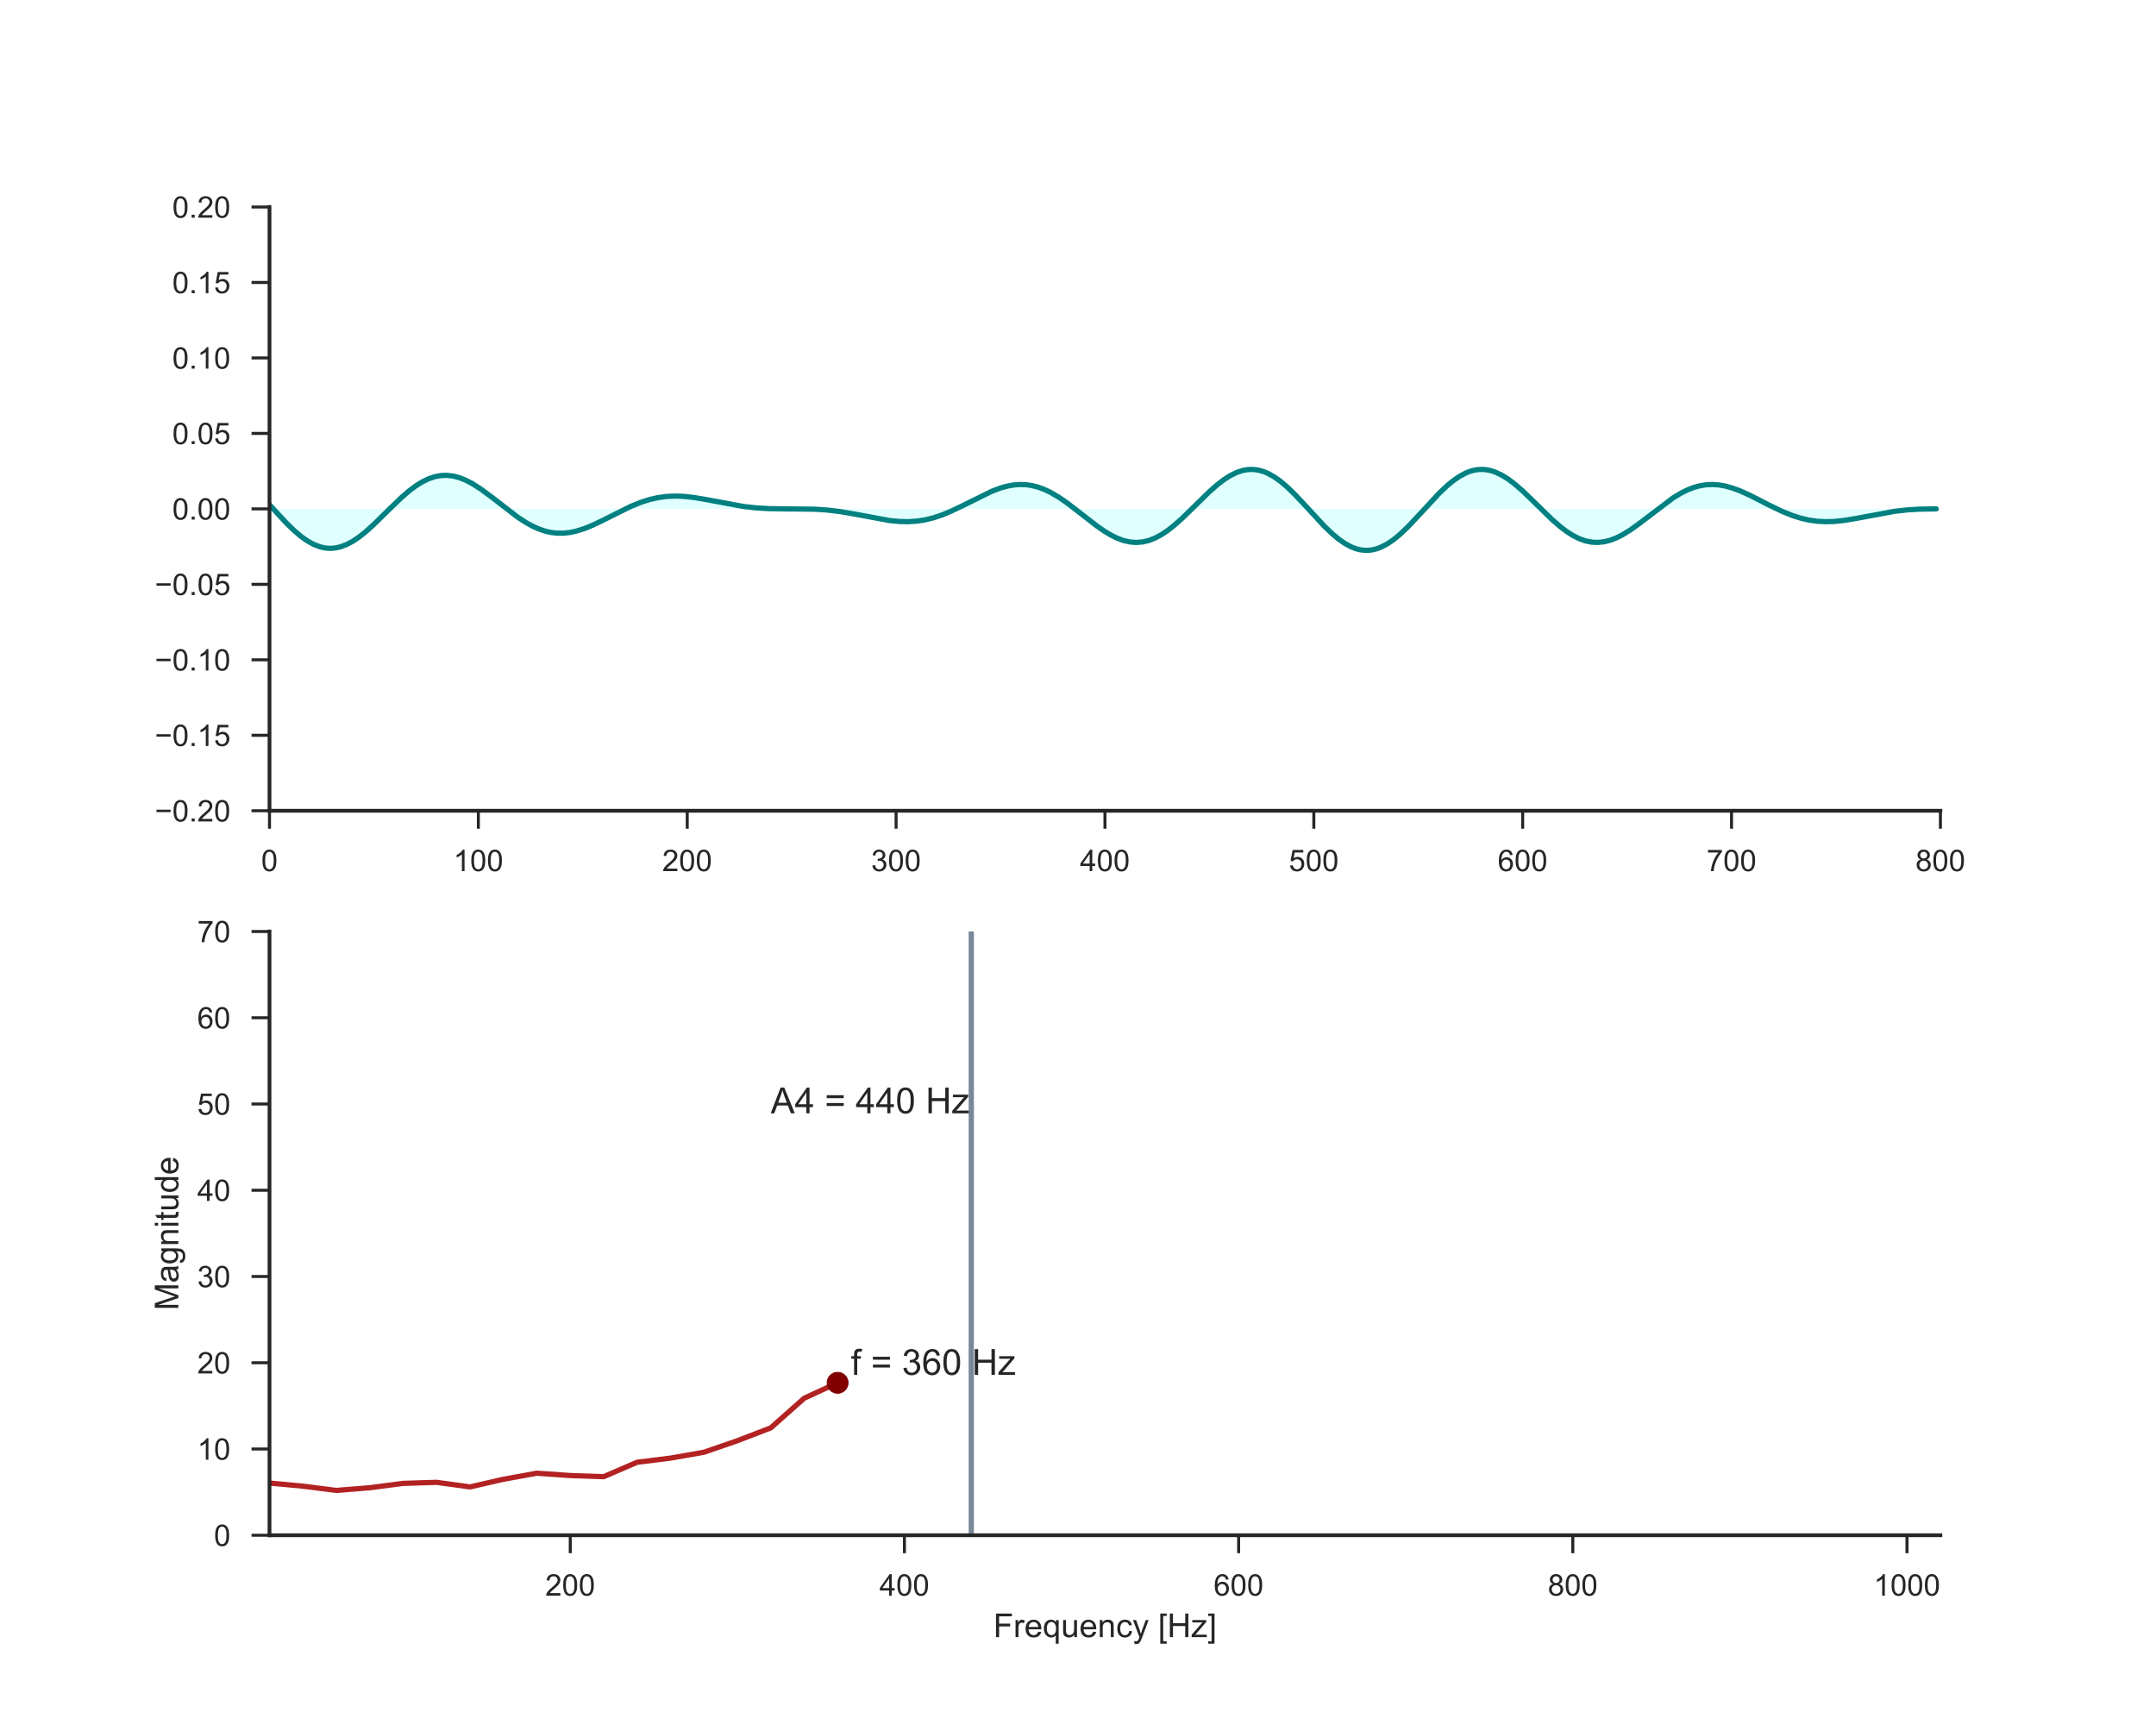 <?xml version="1.0" encoding="utf-8" standalone="no"?>
<!DOCTYPE svg PUBLIC "-//W3C//DTD SVG 1.1//EN"
  "http://www.w3.org/Graphics/SVG/1.1/DTD/svg11.dtd">
<!-- Created with matplotlib (http://matplotlib.org/) -->
<svg height="576pt" version="1.1" viewBox="0 0 720 576" width="720pt" xmlns="http://www.w3.org/2000/svg" xmlns:xlink="http://www.w3.org/1999/xlink">
 <defs>
  <style type="text/css">
*{stroke-linecap:butt;stroke-linejoin:round;}
  </style>
 </defs>
 <g id="figure_1">
  <g id="patch_1">
   <path d="M 0 576 
L 720 576 
L 720 0 
L 0 0 
z
" style="fill:#ffffff;"/>
  </g>
  <g id="axes_1">
   <g id="patch_2">
    <path d="M 90 270.72 
L 648 270.72 
L 648 69.12 
L 90 69.12 
z
" style="fill:#ffffff;"/>
   </g>
   <g id="matplotlib.axis_1">
    <g id="xtick_1">
     <g id="line2d_1">
      <defs>
       <path d="M 0 0 
L 0 6 
" id="m52f17269a9" style="stroke:#262626;"/>
      </defs>
      <g>
       <use style="fill:#262626;stroke:#262626;" x="90" xlink:href="#m52f17269a9" y="270.72"/>
      </g>
     </g>
     <g id="text_1">
      <!-- 0 -->
      <defs>
       <path d="M 4.156 35.297 
Q 4.156 48 6.766 55.734 
Q 9.375 63.484 14.516 67.672 
Q 19.672 71.875 27.484 71.875 
Q 33.25 71.875 37.594 69.547 
Q 41.938 67.234 44.766 62.859 
Q 47.609 58.5 49.219 52.219 
Q 50.828 45.953 50.828 35.297 
Q 50.828 22.703 48.234 14.969 
Q 45.656 7.234 40.5 3 
Q 35.359 -1.219 27.484 -1.219 
Q 17.141 -1.219 11.234 6.203 
Q 4.156 15.141 4.156 35.297 
z
M 13.188 35.297 
Q 13.188 17.672 17.312 11.828 
Q 21.438 6 27.484 6 
Q 33.547 6 37.672 11.859 
Q 41.797 17.719 41.797 35.297 
Q 41.797 52.984 37.672 58.781 
Q 33.547 64.594 27.391 64.594 
Q 21.344 64.594 17.719 59.469 
Q 13.188 52.938 13.188 35.297 
z
" id="ArialMT-30"/>
      </defs>
      <g style="fill:#262626;" transform="translate(87.22 290.878)scale(0.1 -0.1)">
       <use xlink:href="#ArialMT-30"/>
      </g>
     </g>
    </g>
    <g id="xtick_2">
     <g id="line2d_2">
      <g>
       <use style="fill:#262626;stroke:#262626;" x="159.75" xlink:href="#m52f17269a9" y="270.72"/>
      </g>
     </g>
     <g id="text_2">
      <!-- 100 -->
      <defs>
       <path d="M 37.25 0 
L 28.469 0 
L 28.469 56 
Q 25.297 52.984 20.141 49.953 
Q 14.984 46.922 10.891 45.406 
L 10.891 53.906 
Q 18.266 57.375 23.781 62.297 
Q 29.297 67.234 31.594 71.875 
L 37.25 71.875 
z
" id="ArialMT-31"/>
      </defs>
      <g style="fill:#262626;" transform="translate(151.409 290.878)scale(0.1 -0.1)">
       <use xlink:href="#ArialMT-31"/>
       <use x="55.615" xlink:href="#ArialMT-30"/>
       <use x="111.23" xlink:href="#ArialMT-30"/>
      </g>
     </g>
    </g>
    <g id="xtick_3">
     <g id="line2d_3">
      <g>
       <use style="fill:#262626;stroke:#262626;" x="229.5" xlink:href="#m52f17269a9" y="270.72"/>
      </g>
     </g>
     <g id="text_3">
      <!-- 200 -->
      <defs>
       <path d="M 50.344 8.453 
L 50.344 0 
L 3.031 0 
Q 2.938 3.172 4.047 6.109 
Q 5.859 10.938 9.828 15.625 
Q 13.812 20.312 21.344 26.469 
Q 33.016 36.031 37.109 41.625 
Q 41.219 47.219 41.219 52.203 
Q 41.219 57.422 37.469 61 
Q 33.734 64.594 27.734 64.594 
Q 21.391 64.594 17.578 60.781 
Q 13.766 56.984 13.719 50.25 
L 4.688 51.172 
Q 5.609 61.281 11.656 66.578 
Q 17.719 71.875 27.938 71.875 
Q 38.234 71.875 44.234 66.156 
Q 50.25 60.453 50.25 52 
Q 50.25 47.703 48.484 43.547 
Q 46.734 39.406 42.656 34.812 
Q 38.578 30.219 29.109 22.219 
Q 21.188 15.578 18.938 13.203 
Q 16.703 10.844 15.234 8.453 
z
" id="ArialMT-32"/>
      </defs>
      <g style="fill:#262626;" transform="translate(221.159 290.878)scale(0.1 -0.1)">
       <use xlink:href="#ArialMT-32"/>
       <use x="55.615" xlink:href="#ArialMT-30"/>
       <use x="111.23" xlink:href="#ArialMT-30"/>
      </g>
     </g>
    </g>
    <g id="xtick_4">
     <g id="line2d_4">
      <g>
       <use style="fill:#262626;stroke:#262626;" x="299.25" xlink:href="#m52f17269a9" y="270.72"/>
      </g>
     </g>
     <g id="text_4">
      <!-- 300 -->
      <defs>
       <path d="M 4.203 18.891 
L 12.984 20.062 
Q 14.5 12.594 18.141 9.297 
Q 21.781 6 27 6 
Q 33.203 6 37.469 10.297 
Q 41.75 14.594 41.75 20.953 
Q 41.75 27 37.797 30.922 
Q 33.844 34.859 27.734 34.859 
Q 25.25 34.859 21.531 33.891 
L 22.516 41.609 
Q 23.391 41.5 23.922 41.5 
Q 29.547 41.5 34.031 44.422 
Q 38.531 47.359 38.531 53.469 
Q 38.531 58.297 35.25 61.469 
Q 31.984 64.656 26.812 64.656 
Q 21.688 64.656 18.266 61.422 
Q 14.844 58.203 13.875 51.766 
L 5.078 53.328 
Q 6.688 62.156 12.391 67.016 
Q 18.109 71.875 26.609 71.875 
Q 32.469 71.875 37.391 69.359 
Q 42.328 66.844 44.938 62.5 
Q 47.562 58.156 47.562 53.266 
Q 47.562 48.641 45.062 44.828 
Q 42.578 41.016 37.703 38.766 
Q 44.047 37.312 47.562 32.688 
Q 51.078 28.078 51.078 21.141 
Q 51.078 11.766 44.234 5.25 
Q 37.406 -1.266 26.953 -1.266 
Q 17.531 -1.266 11.297 4.344 
Q 5.078 9.969 4.203 18.891 
z
" id="ArialMT-33"/>
      </defs>
      <g style="fill:#262626;" transform="translate(290.909 290.878)scale(0.1 -0.1)">
       <use xlink:href="#ArialMT-33"/>
       <use x="55.615" xlink:href="#ArialMT-30"/>
       <use x="111.23" xlink:href="#ArialMT-30"/>
      </g>
     </g>
    </g>
    <g id="xtick_5">
     <g id="line2d_5">
      <g>
       <use style="fill:#262626;stroke:#262626;" x="369" xlink:href="#m52f17269a9" y="270.72"/>
      </g>
     </g>
     <g id="text_5">
      <!-- 400 -->
      <defs>
       <path d="M 32.328 0 
L 32.328 17.141 
L 1.266 17.141 
L 1.266 25.203 
L 33.938 71.578 
L 41.109 71.578 
L 41.109 25.203 
L 50.781 25.203 
L 50.781 17.141 
L 41.109 17.141 
L 41.109 0 
z
M 32.328 25.203 
L 32.328 57.469 
L 9.906 25.203 
z
" id="ArialMT-34"/>
      </defs>
      <g style="fill:#262626;" transform="translate(360.659 290.878)scale(0.1 -0.1)">
       <use xlink:href="#ArialMT-34"/>
       <use x="55.615" xlink:href="#ArialMT-30"/>
       <use x="111.23" xlink:href="#ArialMT-30"/>
      </g>
     </g>
    </g>
    <g id="xtick_6">
     <g id="line2d_6">
      <g>
       <use style="fill:#262626;stroke:#262626;" x="438.75" xlink:href="#m52f17269a9" y="270.72"/>
      </g>
     </g>
     <g id="text_6">
      <!-- 500 -->
      <defs>
       <path d="M 4.156 18.75 
L 13.375 19.531 
Q 14.406 12.797 18.141 9.391 
Q 21.875 6 27.156 6 
Q 33.5 6 37.891 10.781 
Q 42.281 15.578 42.281 23.484 
Q 42.281 31 38.062 35.344 
Q 33.844 39.703 27 39.703 
Q 22.75 39.703 19.328 37.766 
Q 15.922 35.844 13.969 32.766 
L 5.719 33.844 
L 12.641 70.609 
L 48.25 70.609 
L 48.25 62.203 
L 19.672 62.203 
L 15.828 42.969 
Q 22.266 47.469 29.344 47.469 
Q 38.719 47.469 45.156 40.969 
Q 51.609 34.469 51.609 24.266 
Q 51.609 14.547 45.953 7.469 
Q 39.062 -1.219 27.156 -1.219 
Q 17.391 -1.219 11.203 4.25 
Q 5.031 9.719 4.156 18.75 
z
" id="ArialMT-35"/>
      </defs>
      <g style="fill:#262626;" transform="translate(430.409 290.878)scale(0.1 -0.1)">
       <use xlink:href="#ArialMT-35"/>
       <use x="55.615" xlink:href="#ArialMT-30"/>
       <use x="111.23" xlink:href="#ArialMT-30"/>
      </g>
     </g>
    </g>
    <g id="xtick_7">
     <g id="line2d_7">
      <g>
       <use style="fill:#262626;stroke:#262626;" x="508.5" xlink:href="#m52f17269a9" y="270.72"/>
      </g>
     </g>
     <g id="text_7">
      <!-- 600 -->
      <defs>
       <path d="M 49.75 54.047 
L 41.016 53.375 
Q 39.844 58.547 37.703 60.891 
Q 34.125 64.656 28.906 64.656 
Q 24.703 64.656 21.531 62.312 
Q 17.391 59.281 14.984 53.469 
Q 12.594 47.656 12.5 36.922 
Q 15.672 41.75 20.266 44.094 
Q 24.859 46.438 29.891 46.438 
Q 38.672 46.438 44.844 39.969 
Q 51.031 33.5 51.031 23.25 
Q 51.031 16.5 48.125 10.719 
Q 45.219 4.938 40.141 1.859 
Q 35.062 -1.219 28.609 -1.219 
Q 17.625 -1.219 10.688 6.859 
Q 3.766 14.938 3.766 33.5 
Q 3.766 54.25 11.422 63.672 
Q 18.109 71.875 29.438 71.875 
Q 37.891 71.875 43.281 67.141 
Q 48.688 62.406 49.75 54.047 
z
M 13.875 23.188 
Q 13.875 18.656 15.797 14.5 
Q 17.719 10.359 21.188 8.172 
Q 24.656 6 28.469 6 
Q 34.031 6 38.031 10.484 
Q 42.047 14.984 42.047 22.703 
Q 42.047 30.125 38.078 34.391 
Q 34.125 38.672 28.125 38.672 
Q 22.172 38.672 18.016 34.391 
Q 13.875 30.125 13.875 23.188 
z
" id="ArialMT-36"/>
      </defs>
      <g style="fill:#262626;" transform="translate(500.159 290.878)scale(0.1 -0.1)">
       <use xlink:href="#ArialMT-36"/>
       <use x="55.615" xlink:href="#ArialMT-30"/>
       <use x="111.23" xlink:href="#ArialMT-30"/>
      </g>
     </g>
    </g>
    <g id="xtick_8">
     <g id="line2d_8">
      <g>
       <use style="fill:#262626;stroke:#262626;" x="578.25" xlink:href="#m52f17269a9" y="270.72"/>
      </g>
     </g>
     <g id="text_8">
      <!-- 700 -->
      <defs>
       <path d="M 4.734 62.203 
L 4.734 70.656 
L 51.078 70.656 
L 51.078 63.812 
Q 44.234 56.547 37.516 44.484 
Q 30.812 32.422 27.156 19.672 
Q 24.516 10.688 23.781 0 
L 14.75 0 
Q 14.891 8.453 18.062 20.406 
Q 21.234 32.375 27.172 43.484 
Q 33.109 54.594 39.797 62.203 
z
" id="ArialMT-37"/>
      </defs>
      <g style="fill:#262626;" transform="translate(569.909 290.878)scale(0.1 -0.1)">
       <use xlink:href="#ArialMT-37"/>
       <use x="55.615" xlink:href="#ArialMT-30"/>
       <use x="111.23" xlink:href="#ArialMT-30"/>
      </g>
     </g>
    </g>
    <g id="xtick_9">
     <g id="line2d_9">
      <g>
       <use style="fill:#262626;stroke:#262626;" x="648" xlink:href="#m52f17269a9" y="270.72"/>
      </g>
     </g>
     <g id="text_9">
      <!-- 800 -->
      <defs>
       <path d="M 17.672 38.812 
Q 12.203 40.828 9.562 44.531 
Q 6.938 48.25 6.938 53.422 
Q 6.938 61.234 12.547 66.547 
Q 18.172 71.875 27.484 71.875 
Q 36.859 71.875 42.578 66.422 
Q 48.297 60.984 48.297 53.172 
Q 48.297 48.188 45.672 44.5 
Q 43.062 40.828 37.75 38.812 
Q 44.344 36.672 47.781 31.875 
Q 51.219 27.094 51.219 20.453 
Q 51.219 11.281 44.719 5.031 
Q 38.234 -1.219 27.641 -1.219 
Q 17.047 -1.219 10.547 5.047 
Q 4.047 11.328 4.047 20.703 
Q 4.047 27.688 7.594 32.391 
Q 11.141 37.109 17.672 38.812 
z
M 15.922 53.719 
Q 15.922 48.641 19.188 45.406 
Q 22.469 42.188 27.688 42.188 
Q 32.766 42.188 36.016 45.375 
Q 39.266 48.578 39.266 53.219 
Q 39.266 58.062 35.906 61.359 
Q 32.562 64.656 27.594 64.656 
Q 22.562 64.656 19.234 61.422 
Q 15.922 58.203 15.922 53.719 
z
M 13.094 20.656 
Q 13.094 16.891 14.875 13.375 
Q 16.656 9.859 20.172 7.922 
Q 23.688 6 27.734 6 
Q 34.031 6 38.125 10.047 
Q 42.234 14.109 42.234 20.359 
Q 42.234 26.703 38.016 30.859 
Q 33.797 35.016 27.438 35.016 
Q 21.234 35.016 17.156 30.906 
Q 13.094 26.812 13.094 20.656 
z
" id="ArialMT-38"/>
      </defs>
      <g style="fill:#262626;" transform="translate(639.659 290.878)scale(0.1 -0.1)">
       <use xlink:href="#ArialMT-38"/>
       <use x="55.615" xlink:href="#ArialMT-30"/>
       <use x="111.23" xlink:href="#ArialMT-30"/>
      </g>
     </g>
    </g>
   </g>
   <g id="matplotlib.axis_2">
    <g id="ytick_1">
     <g id="line2d_10">
      <defs>
       <path d="M 0 0 
L -6 0 
" id="m23450d0eee" style="stroke:#262626;"/>
      </defs>
      <g>
       <use style="fill:#262626;stroke:#262626;" x="90" xlink:href="#m23450d0eee" y="270.72"/>
      </g>
     </g>
     <g id="text_10">
      <!-- −0.20 -->
      <defs>
       <path d="M 52.828 31.203 
L 5.562 31.203 
L 5.562 39.406 
L 52.828 39.406 
z
" id="ArialMT-2212"/>
       <path d="M 9.078 0 
L 9.078 10.016 
L 19.094 10.016 
L 19.094 0 
z
" id="ArialMT-2e"/>
      </defs>
      <g style="fill:#262626;" transform="translate(51.698 274.299)scale(0.1 -0.1)">
       <use xlink:href="#ArialMT-2212"/>
       <use x="58.398" xlink:href="#ArialMT-30"/>
       <use x="114.014" xlink:href="#ArialMT-2e"/>
       <use x="141.797" xlink:href="#ArialMT-32"/>
       <use x="197.412" xlink:href="#ArialMT-30"/>
      </g>
     </g>
    </g>
    <g id="ytick_2">
     <g id="line2d_11">
      <g>
       <use style="fill:#262626;stroke:#262626;" x="90" xlink:href="#m23450d0eee" y="245.52"/>
      </g>
     </g>
     <g id="text_11">
      <!-- −0.15 -->
      <g style="fill:#262626;" transform="translate(51.698 249.099)scale(0.1 -0.1)">
       <use xlink:href="#ArialMT-2212"/>
       <use x="58.398" xlink:href="#ArialMT-30"/>
       <use x="114.014" xlink:href="#ArialMT-2e"/>
       <use x="141.797" xlink:href="#ArialMT-31"/>
       <use x="197.412" xlink:href="#ArialMT-35"/>
      </g>
     </g>
    </g>
    <g id="ytick_3">
     <g id="line2d_12">
      <g>
       <use style="fill:#262626;stroke:#262626;" x="90" xlink:href="#m23450d0eee" y="220.32"/>
      </g>
     </g>
     <g id="text_12">
      <!-- −0.10 -->
      <g style="fill:#262626;" transform="translate(51.698 223.899)scale(0.1 -0.1)">
       <use xlink:href="#ArialMT-2212"/>
       <use x="58.398" xlink:href="#ArialMT-30"/>
       <use x="114.014" xlink:href="#ArialMT-2e"/>
       <use x="141.797" xlink:href="#ArialMT-31"/>
       <use x="197.412" xlink:href="#ArialMT-30"/>
      </g>
     </g>
    </g>
    <g id="ytick_4">
     <g id="line2d_13">
      <g>
       <use style="fill:#262626;stroke:#262626;" x="90" xlink:href="#m23450d0eee" y="195.12"/>
      </g>
     </g>
     <g id="text_13">
      <!-- −0.05 -->
      <g style="fill:#262626;" transform="translate(51.698 198.699)scale(0.1 -0.1)">
       <use xlink:href="#ArialMT-2212"/>
       <use x="58.398" xlink:href="#ArialMT-30"/>
       <use x="114.014" xlink:href="#ArialMT-2e"/>
       <use x="141.797" xlink:href="#ArialMT-30"/>
       <use x="197.412" xlink:href="#ArialMT-35"/>
      </g>
     </g>
    </g>
    <g id="ytick_5">
     <g id="line2d_14">
      <g>
       <use style="fill:#262626;stroke:#262626;" x="90" xlink:href="#m23450d0eee" y="169.92"/>
      </g>
     </g>
     <g id="text_14">
      <!-- 0.00 -->
      <g style="fill:#262626;" transform="translate(57.539 173.499)scale(0.1 -0.1)">
       <use xlink:href="#ArialMT-30"/>
       <use x="55.615" xlink:href="#ArialMT-2e"/>
       <use x="83.398" xlink:href="#ArialMT-30"/>
       <use x="139.014" xlink:href="#ArialMT-30"/>
      </g>
     </g>
    </g>
    <g id="ytick_6">
     <g id="line2d_15">
      <g>
       <use style="fill:#262626;stroke:#262626;" x="90" xlink:href="#m23450d0eee" y="144.72"/>
      </g>
     </g>
     <g id="text_15">
      <!-- 0.05 -->
      <g style="fill:#262626;" transform="translate(57.539 148.299)scale(0.1 -0.1)">
       <use xlink:href="#ArialMT-30"/>
       <use x="55.615" xlink:href="#ArialMT-2e"/>
       <use x="83.398" xlink:href="#ArialMT-30"/>
       <use x="139.014" xlink:href="#ArialMT-35"/>
      </g>
     </g>
    </g>
    <g id="ytick_7">
     <g id="line2d_16">
      <g>
       <use style="fill:#262626;stroke:#262626;" x="90" xlink:href="#m23450d0eee" y="119.52"/>
      </g>
     </g>
     <g id="text_16">
      <!-- 0.10 -->
      <g style="fill:#262626;" transform="translate(57.539 123.099)scale(0.1 -0.1)">
       <use xlink:href="#ArialMT-30"/>
       <use x="55.615" xlink:href="#ArialMT-2e"/>
       <use x="83.398" xlink:href="#ArialMT-31"/>
       <use x="139.014" xlink:href="#ArialMT-30"/>
      </g>
     </g>
    </g>
    <g id="ytick_8">
     <g id="line2d_17">
      <g>
       <use style="fill:#262626;stroke:#262626;" x="90" xlink:href="#m23450d0eee" y="94.32"/>
      </g>
     </g>
     <g id="text_17">
      <!-- 0.15 -->
      <g style="fill:#262626;" transform="translate(57.539 97.899)scale(0.1 -0.1)">
       <use xlink:href="#ArialMT-30"/>
       <use x="55.615" xlink:href="#ArialMT-2e"/>
       <use x="83.398" xlink:href="#ArialMT-31"/>
       <use x="139.014" xlink:href="#ArialMT-35"/>
      </g>
     </g>
    </g>
    <g id="ytick_9">
     <g id="line2d_18">
      <g>
       <use style="fill:#262626;stroke:#262626;" x="90" xlink:href="#m23450d0eee" y="69.12"/>
      </g>
     </g>
     <g id="text_18">
      <!-- 0.20 -->
      <g style="fill:#262626;" transform="translate(57.539 72.699)scale(0.1 -0.1)">
       <use xlink:href="#ArialMT-30"/>
       <use x="55.615" xlink:href="#ArialMT-2e"/>
       <use x="83.398" xlink:href="#ArialMT-32"/>
       <use x="139.014" xlink:href="#ArialMT-30"/>
      </g>
     </g>
    </g>
   </g>
   <g id="PolyCollection_1">
    <path clip-path="url(#p1f340a0868)" d="M 90 168.543 
L 90 169.92 
L 90.698 169.92 
L 91.395 169.92 
L 92.093 169.92 
L 92.79 169.92 
L 93.487 169.92 
L 94.185 169.92 
L 94.882 169.92 
L 95.58 169.92 
L 96.278 169.92 
L 96.975 169.92 
L 97.672 169.92 
L 98.37 169.92 
L 99.067 169.92 
L 99.765 169.92 
L 100.463 169.92 
L 101.16 169.92 
L 101.858 169.92 
L 102.555 169.92 
L 103.252 169.92 
L 103.95 169.92 
L 104.647 169.92 
L 105.345 169.92 
L 106.043 169.92 
L 106.74 169.92 
L 107.438 169.92 
L 108.135 169.92 
L 108.832 169.92 
L 109.53 169.92 
L 110.228 169.92 
L 110.925 169.92 
L 111.623 169.92 
L 112.32 169.92 
L 113.017 169.92 
L 113.715 169.92 
L 114.412 169.92 
L 115.11 169.92 
L 115.808 169.92 
L 116.505 169.92 
L 117.203 169.92 
L 117.9 169.92 
L 118.597 169.92 
L 119.295 169.92 
L 119.993 169.92 
L 120.69 169.92 
L 121.388 169.92 
L 122.085 169.92 
L 122.782 169.92 
L 123.48 169.92 
L 124.177 169.92 
L 124.875 169.92 
L 125.573 169.92 
L 126.27 169.92 
L 126.968 169.92 
L 127.665 169.92 
L 128.363 169.92 
L 129.06 169.92 
L 129.757 169.92 
L 130.455 169.92 
L 131.153 169.92 
L 131.85 169.92 
L 132.548 169.92 
L 133.245 169.92 
L 133.942 169.92 
L 134.64 169.92 
L 135.338 169.92 
L 136.035 169.92 
L 136.732 169.92 
L 137.43 169.92 
L 138.127 169.92 
L 138.825 169.92 
L 139.523 169.92 
L 140.22 169.92 
L 140.917 169.92 
L 141.615 169.92 
L 142.312 169.92 
L 143.01 169.92 
L 143.708 169.92 
L 144.405 169.92 
L 145.102 169.92 
L 145.8 169.92 
L 146.498 169.92 
L 147.195 169.92 
L 147.893 169.92 
L 148.59 169.92 
L 149.287 169.92 
L 149.985 169.92 
L 150.683 169.92 
L 151.38 169.92 
L 152.077 169.92 
L 152.775 169.92 
L 153.472 169.92 
L 154.17 169.92 
L 154.868 169.92 
L 155.565 169.92 
L 156.262 169.92 
L 156.96 169.92 
L 157.657 169.92 
L 158.355 169.92 
L 159.053 169.92 
L 159.75 169.92 
L 160.447 169.92 
L 161.145 169.92 
L 161.843 169.92 
L 162.54 169.92 
L 163.238 169.92 
L 163.935 169.92 
L 164.632 169.92 
L 165.33 169.92 
L 166.028 169.92 
L 166.725 169.92 
L 167.423 169.92 
L 168.12 169.92 
L 168.817 169.92 
L 169.515 169.92 
L 170.213 169.92 
L 170.91 169.92 
L 171.607 169.92 
L 172.305 169.92 
L 173.002 169.92 
L 173.7 169.92 
L 174.398 169.92 
L 175.095 169.92 
L 175.792 169.92 
L 176.49 169.92 
L 177.188 169.92 
L 177.885 169.92 
L 178.583 169.92 
L 179.28 169.92 
L 179.977 169.92 
L 180.675 169.92 
L 181.373 169.92 
L 182.07 169.92 
L 182.768 169.92 
L 183.465 169.92 
L 184.162 169.92 
L 184.86 169.92 
L 185.558 169.92 
L 186.255 169.92 
L 186.952 169.92 
L 187.65 169.92 
L 188.347 169.92 
L 189.045 169.92 
L 189.743 169.92 
L 190.44 169.92 
L 191.137 169.92 
L 191.835 169.92 
L 192.532 169.92 
L 193.23 169.92 
L 193.928 169.92 
L 194.625 169.92 
L 195.322 169.92 
L 196.02 169.92 
L 196.718 169.92 
L 197.415 169.92 
L 198.113 169.92 
L 198.81 169.92 
L 199.507 169.92 
L 200.205 169.92 
L 200.903 169.92 
L 201.6 169.92 
L 202.298 169.92 
L 202.995 169.92 
L 203.692 169.92 
L 204.39 169.92 
L 205.088 169.92 
L 205.785 169.92 
L 206.482 169.92 
L 207.18 169.92 
L 207.877 169.92 
L 208.575 169.92 
L 209.273 169.92 
L 209.97 169.92 
L 210.667 169.92 
L 211.365 169.92 
L 212.062 169.92 
L 212.76 169.92 
L 213.458 169.92 
L 214.155 169.92 
L 214.852 169.92 
L 215.55 169.92 
L 216.248 169.92 
L 216.945 169.92 
L 217.643 169.92 
L 218.34 169.92 
L 219.037 169.92 
L 219.735 169.92 
L 220.433 169.92 
L 221.13 169.92 
L 221.827 169.92 
L 222.525 169.92 
L 223.222 169.92 
L 223.92 169.92 
L 224.618 169.92 
L 225.315 169.92 
L 226.012 169.92 
L 226.71 169.92 
L 227.407 169.92 
L 228.105 169.92 
L 228.803 169.92 
L 229.5 169.92 
L 230.197 169.92 
L 230.895 169.92 
L 231.593 169.92 
L 232.29 169.92 
L 232.988 169.92 
L 233.685 169.92 
L 234.382 169.92 
L 235.08 169.92 
L 235.778 169.92 
L 236.475 169.92 
L 237.173 169.92 
L 237.87 169.92 
L 238.567 169.92 
L 239.265 169.92 
L 239.963 169.92 
L 240.66 169.92 
L 241.357 169.92 
L 242.055 169.92 
L 242.752 169.92 
L 243.45 169.92 
L 244.148 169.92 
L 244.845 169.92 
L 245.542 169.92 
L 246.24 169.92 
L 246.938 169.92 
L 247.635 169.92 
L 248.333 169.92 
L 249.03 169.92 
L 249.727 169.92 
L 250.425 169.92 
L 251.123 169.92 
L 251.82 169.92 
L 252.518 169.92 
L 253.215 169.92 
L 253.912 169.92 
L 254.61 169.92 
L 255.308 169.92 
L 256.005 169.92 
L 256.702 169.92 
L 257.4 169.92 
L 258.098 169.92 
L 258.795 169.92 
L 259.493 169.92 
L 260.19 169.92 
L 260.887 169.92 
L 261.585 169.92 
L 262.283 169.92 
L 262.98 169.92 
L 263.678 169.92 
L 264.375 169.92 
L 265.072 169.92 
L 265.77 169.92 
L 266.467 169.92 
L 267.165 169.92 
L 267.863 169.92 
L 268.56 169.92 
L 269.257 169.92 
L 269.955 169.92 
L 270.652 169.92 
L 271.35 169.92 
L 272.048 169.92 
L 272.745 169.92 
L 273.442 169.92 
L 274.14 169.92 
L 274.837 169.92 
L 275.535 169.92 
L 276.233 169.92 
L 276.93 169.92 
L 277.627 169.92 
L 278.325 169.92 
L 279.022 169.92 
L 279.72 169.92 
L 280.418 169.92 
L 281.115 169.92 
L 281.812 169.92 
L 282.51 169.92 
L 283.207 169.92 
L 283.905 169.92 
L 284.603 169.92 
L 285.3 169.92 
L 285.998 169.92 
L 286.695 169.92 
L 287.392 169.92 
L 288.09 169.92 
L 288.788 169.92 
L 289.485 169.92 
L 290.183 169.92 
L 290.88 169.92 
L 291.577 169.92 
L 292.275 169.92 
L 292.973 169.92 
L 293.67 169.92 
L 294.368 169.92 
L 295.065 169.92 
L 295.762 169.92 
L 296.46 169.92 
L 297.158 169.92 
L 297.855 169.92 
L 298.553 169.92 
L 299.25 169.92 
L 299.947 169.92 
L 300.645 169.92 
L 301.342 169.92 
L 302.04 169.92 
L 302.738 169.92 
L 303.435 169.92 
L 304.132 169.92 
L 304.83 169.92 
L 305.527 169.92 
L 306.225 169.92 
L 306.923 169.92 
L 307.62 169.92 
L 308.317 169.92 
L 309.015 169.92 
L 309.712 169.92 
L 310.41 169.92 
L 311.108 169.92 
L 311.805 169.92 
L 312.502 169.92 
L 313.2 169.92 
L 313.897 169.92 
L 314.595 169.92 
L 315.293 169.92 
L 315.99 169.92 
L 316.688 169.92 
L 317.385 169.92 
L 318.082 169.92 
L 318.78 169.92 
L 319.478 169.92 
L 320.175 169.92 
L 320.873 169.92 
L 321.57 169.92 
L 322.267 169.92 
L 322.965 169.92 
L 323.663 169.92 
L 324.36 169.92 
L 325.058 169.92 
L 325.755 169.92 
L 326.452 169.92 
L 327.15 169.92 
L 327.848 169.92 
L 328.545 169.92 
L 329.243 169.92 
L 329.94 169.92 
L 330.637 169.92 
L 331.335 169.92 
L 332.033 169.92 
L 332.73 169.92 
L 333.428 169.92 
L 334.125 169.92 
L 334.822 169.92 
L 335.52 169.92 
L 336.217 169.92 
L 336.915 169.92 
L 337.613 169.92 
L 338.31 169.92 
L 339.007 169.92 
L 339.705 169.92 
L 340.402 169.92 
L 341.1 169.92 
L 341.798 169.92 
L 342.495 169.92 
L 343.192 169.92 
L 343.89 169.92 
L 344.587 169.92 
L 345.285 169.92 
L 345.983 169.92 
L 346.68 169.92 
L 347.377 169.92 
L 348.075 169.92 
L 348.772 169.92 
L 349.47 169.92 
L 350.168 169.92 
L 350.865 169.92 
L 351.562 169.92 
L 352.26 169.92 
L 352.957 169.92 
L 353.655 169.92 
L 354.353 169.92 
L 355.05 169.92 
L 355.748 169.92 
L 356.445 169.92 
L 357.142 169.92 
L 357.84 169.92 
L 358.538 169.92 
L 359.235 169.92 
L 359.933 169.92 
L 360.63 169.92 
L 361.327 169.92 
L 362.025 169.92 
L 362.723 169.92 
L 363.42 169.92 
L 364.118 169.92 
L 364.815 169.92 
L 365.512 169.92 
L 366.21 169.92 
L 366.908 169.92 
L 367.605 169.92 
L 368.303 169.92 
L 369 169.92 
L 369.697 169.92 
L 370.395 169.92 
L 371.092 169.92 
L 371.79 169.92 
L 372.488 169.92 
L 373.185 169.92 
L 373.882 169.92 
L 374.58 169.92 
L 375.277 169.92 
L 375.975 169.92 
L 376.673 169.92 
L 377.37 169.92 
L 378.067 169.92 
L 378.765 169.92 
L 379.462 169.92 
L 380.16 169.92 
L 380.858 169.92 
L 381.555 169.92 
L 382.252 169.92 
L 382.95 169.92 
L 383.647 169.92 
L 384.345 169.92 
L 385.043 169.92 
L 385.74 169.92 
L 386.438 169.92 
L 387.135 169.92 
L 387.832 169.92 
L 388.53 169.92 
L 389.228 169.92 
L 389.925 169.92 
L 390.623 169.92 
L 391.32 169.92 
L 392.017 169.92 
L 392.715 169.92 
L 393.413 169.92 
L 394.11 169.92 
L 394.808 169.92 
L 395.505 169.92 
L 396.202 169.92 
L 396.9 169.92 
L 397.598 169.92 
L 398.295 169.92 
L 398.993 169.92 
L 399.69 169.92 
L 400.387 169.92 
L 401.085 169.92 
L 401.783 169.92 
L 402.48 169.92 
L 403.178 169.92 
L 403.875 169.92 
L 404.572 169.92 
L 405.27 169.92 
L 405.967 169.92 
L 406.665 169.92 
L 407.363 169.92 
L 408.06 169.92 
L 408.757 169.92 
L 409.455 169.92 
L 410.152 169.92 
L 410.85 169.92 
L 411.548 169.92 
L 412.245 169.92 
L 412.942 169.92 
L 413.64 169.92 
L 414.337 169.92 
L 415.035 169.92 
L 415.733 169.92 
L 416.43 169.92 
L 417.127 169.92 
L 417.825 169.92 
L 418.522 169.92 
L 419.22 169.92 
L 419.918 169.92 
L 420.615 169.92 
L 421.312 169.92 
L 422.01 169.92 
L 422.707 169.92 
L 423.405 169.92 
L 424.103 169.92 
L 424.8 169.92 
L 425.498 169.92 
L 426.195 169.92 
L 426.892 169.92 
L 427.59 169.92 
L 428.288 169.92 
L 428.985 169.92 
L 429.683 169.92 
L 430.38 169.92 
L 431.077 169.92 
L 431.775 169.92 
L 432.473 169.92 
L 433.17 169.92 
L 433.868 169.92 
L 434.565 169.92 
L 435.262 169.92 
L 435.96 169.92 
L 436.658 169.92 
L 437.355 169.92 
L 438.053 169.92 
L 438.75 169.92 
L 439.447 169.92 
L 440.145 169.92 
L 440.842 169.92 
L 441.54 169.92 
L 442.238 169.92 
L 442.935 169.92 
L 443.632 169.92 
L 444.33 169.92 
L 445.027 169.92 
L 445.725 169.92 
L 446.423 169.92 
L 447.12 169.92 
L 447.817 169.92 
L 448.515 169.92 
L 449.212 169.92 
L 449.91 169.92 
L 450.608 169.92 
L 451.305 169.92 
L 452.002 169.92 
L 452.7 169.92 
L 453.397 169.92 
L 454.095 169.92 
L 454.793 169.92 
L 455.49 169.92 
L 456.188 169.92 
L 456.885 169.92 
L 457.582 169.92 
L 458.28 169.92 
L 458.978 169.92 
L 459.675 169.92 
L 460.373 169.92 
L 461.07 169.92 
L 461.767 169.92 
L 462.465 169.92 
L 463.163 169.92 
L 463.86 169.92 
L 464.558 169.92 
L 465.255 169.92 
L 465.952 169.92 
L 466.65 169.92 
L 467.348 169.92 
L 468.045 169.92 
L 468.743 169.92 
L 469.44 169.92 
L 470.137 169.92 
L 470.835 169.92 
L 471.533 169.92 
L 472.23 169.92 
L 472.928 169.92 
L 473.625 169.92 
L 474.322 169.92 
L 475.02 169.92 
L 475.717 169.92 
L 476.415 169.92 
L 477.113 169.92 
L 477.81 169.92 
L 478.507 169.92 
L 479.205 169.92 
L 479.902 169.92 
L 480.6 169.92 
L 481.298 169.92 
L 481.995 169.92 
L 482.692 169.92 
L 483.39 169.92 
L 484.087 169.92 
L 484.785 169.92 
L 485.483 169.92 
L 486.18 169.92 
L 486.877 169.92 
L 487.575 169.92 
L 488.272 169.92 
L 488.97 169.92 
L 489.668 169.92 
L 490.365 169.92 
L 491.062 169.92 
L 491.76 169.92 
L 492.457 169.92 
L 493.155 169.92 
L 493.853 169.92 
L 494.55 169.92 
L 495.248 169.92 
L 495.945 169.92 
L 496.642 169.92 
L 497.34 169.92 
L 498.038 169.92 
L 498.735 169.92 
L 499.433 169.92 
L 500.13 169.92 
L 500.827 169.92 
L 501.525 169.92 
L 502.223 169.92 
L 502.92 169.92 
L 503.618 169.92 
L 504.315 169.92 
L 505.012 169.92 
L 505.71 169.92 
L 506.408 169.92 
L 507.105 169.92 
L 507.803 169.92 
L 508.5 169.92 
L 509.197 169.92 
L 509.895 169.92 
L 510.592 169.92 
L 511.29 169.92 
L 511.988 169.92 
L 512.685 169.92 
L 513.383 169.92 
L 514.08 169.92 
L 514.778 169.92 
L 515.475 169.92 
L 516.173 169.92 
L 516.87 169.92 
L 517.567 169.92 
L 518.265 169.92 
L 518.962 169.92 
L 519.66 169.92 
L 520.357 169.92 
L 521.055 169.92 
L 521.753 169.92 
L 522.45 169.92 
L 523.148 169.92 
L 523.845 169.92 
L 524.543 169.92 
L 525.24 169.92 
L 525.938 169.92 
L 526.635 169.92 
L 527.332 169.92 
L 528.03 169.92 
L 528.727 169.92 
L 529.425 169.92 
L 530.122 169.92 
L 530.82 169.92 
L 531.518 169.92 
L 532.215 169.92 
L 532.913 169.92 
L 533.61 169.92 
L 534.308 169.92 
L 535.005 169.92 
L 535.702 169.92 
L 536.4 169.92 
L 537.097 169.92 
L 537.795 169.92 
L 538.492 169.92 
L 539.19 169.92 
L 539.888 169.92 
L 540.585 169.92 
L 541.283 169.92 
L 541.98 169.92 
L 542.678 169.92 
L 543.375 169.92 
L 544.072 169.92 
L 544.77 169.92 
L 545.467 169.92 
L 546.165 169.92 
L 546.862 169.92 
L 547.56 169.92 
L 548.258 169.92 
L 548.955 169.92 
L 549.653 169.92 
L 550.35 169.92 
L 551.048 169.92 
L 551.745 169.92 
L 552.442 169.92 
L 553.14 169.92 
L 553.837 169.92 
L 554.535 169.92 
L 555.232 169.92 
L 555.93 169.92 
L 556.628 169.92 
L 557.325 169.92 
L 558.023 169.92 
L 558.72 169.92 
L 559.418 169.92 
L 560.115 169.92 
L 560.812 169.92 
L 561.51 169.92 
L 562.207 169.92 
L 562.905 169.92 
L 563.602 169.92 
L 564.3 169.92 
L 564.997 169.92 
L 565.695 169.92 
L 566.393 169.92 
L 567.09 169.92 
L 567.788 169.92 
L 568.485 169.92 
L 569.183 169.92 
L 569.88 169.92 
L 570.577 169.92 
L 571.275 169.92 
L 571.972 169.92 
L 572.67 169.92 
L 573.367 169.92 
L 574.065 169.92 
L 574.763 169.92 
L 575.46 169.92 
L 576.158 169.92 
L 576.855 169.92 
L 577.553 169.92 
L 578.25 169.92 
L 578.947 169.92 
L 579.645 169.92 
L 580.342 169.92 
L 581.04 169.92 
L 581.737 169.92 
L 582.435 169.92 
L 583.133 169.92 
L 583.83 169.92 
L 584.528 169.92 
L 585.225 169.92 
L 585.923 169.92 
L 586.62 169.92 
L 587.317 169.92 
L 588.015 169.92 
L 588.712 169.92 
L 589.41 169.92 
L 590.107 169.92 
L 590.805 169.92 
L 591.503 169.92 
L 592.2 169.92 
L 592.898 169.92 
L 593.595 169.92 
L 594.293 169.92 
L 594.99 169.92 
L 595.688 169.92 
L 596.385 169.92 
L 597.082 169.92 
L 597.78 169.92 
L 598.477 169.92 
L 599.175 169.92 
L 599.872 169.92 
L 600.57 169.92 
L 601.268 169.92 
L 601.965 169.92 
L 602.663 169.92 
L 603.36 169.92 
L 604.058 169.92 
L 604.755 169.92 
L 605.452 169.92 
L 606.15 169.92 
L 606.847 169.92 
L 607.545 169.92 
L 608.242 169.92 
L 608.94 169.92 
L 609.638 169.92 
L 610.335 169.92 
L 611.033 169.92 
L 611.73 169.92 
L 612.428 169.92 
L 613.125 169.92 
L 613.822 169.92 
L 614.52 169.92 
L 615.217 169.92 
L 615.915 169.92 
L 616.612 169.92 
L 617.31 169.92 
L 618.008 169.92 
L 618.705 169.92 
L 619.403 169.92 
L 620.1 169.92 
L 620.798 169.92 
L 621.495 169.92 
L 622.192 169.92 
L 622.89 169.92 
L 623.587 169.92 
L 624.285 169.92 
L 624.982 169.92 
L 625.68 169.92 
L 626.378 169.92 
L 627.075 169.92 
L 627.773 169.92 
L 628.47 169.92 
L 629.168 169.92 
L 629.865 169.92 
L 630.562 169.92 
L 631.26 169.92 
L 631.957 169.92 
L 632.655 169.92 
L 633.352 169.92 
L 634.05 169.92 
L 634.747 169.92 
L 635.445 169.92 
L 636.143 169.92 
L 636.84 169.92 
L 637.538 169.92 
L 638.235 169.92 
L 638.933 169.92 
L 639.63 169.92 
L 640.327 169.92 
L 641.025 169.92 
L 641.722 169.92 
L 642.42 169.92 
L 643.117 169.92 
L 643.815 169.92 
L 644.513 169.92 
L 645.21 169.92 
L 645.908 169.92 
L 646.605 169.92 
L 646.605 169.92 
L 646.605 169.92 
L 645.908 169.921 
L 645.21 169.925 
L 644.513 169.931 
L 643.815 169.939 
L 643.117 169.951 
L 642.42 169.967 
L 641.722 169.987 
L 641.025 170.011 
L 640.327 170.04 
L 639.63 170.074 
L 638.933 170.114 
L 638.235 170.159 
L 637.538 170.211 
L 636.84 170.268 
L 636.143 170.332 
L 635.445 170.401 
L 634.747 170.477 
L 634.05 170.559 
L 633.352 170.648 
L 632.655 170.742 
L 631.957 170.842 
L 631.26 170.948 
L 630.562 171.059 
L 629.865 171.175 
L 629.168 171.297 
L 628.47 171.422 
L 627.773 171.551 
L 627.075 171.684 
L 626.378 171.82 
L 625.68 171.958 
L 624.982 172.098 
L 624.285 172.24 
L 623.587 172.381 
L 622.89 172.523 
L 622.192 172.664 
L 621.495 172.803 
L 620.798 172.94 
L 620.1 173.074 
L 619.403 173.204 
L 618.705 173.329 
L 618.008 173.449 
L 617.31 173.563 
L 616.612 173.67 
L 615.915 173.769 
L 615.217 173.86 
L 614.52 173.942 
L 613.822 174.013 
L 613.125 174.074 
L 612.428 174.124 
L 611.73 174.162 
L 611.033 174.187 
L 610.335 174.2 
L 609.638 174.198 
L 608.94 174.183 
L 608.242 174.153 
L 607.545 174.108 
L 606.847 174.048 
L 606.15 173.972 
L 605.452 173.881 
L 604.755 173.773 
L 604.058 173.65 
L 603.36 173.511 
L 602.663 173.356 
L 601.965 173.185 
L 601.268 172.999 
L 600.57 172.797 
L 599.872 172.58 
L 599.175 172.349 
L 598.477 172.103 
L 597.78 171.844 
L 597.082 171.571 
L 596.385 171.287 
L 595.688 170.99 
L 594.99 170.683 
L 594.293 170.365 
L 593.595 170.038 
L 592.898 169.703 
L 592.2 169.361 
L 591.503 169.013 
L 590.805 168.659 
L 590.107 168.302 
L 589.41 167.942 
L 588.712 167.581 
L 588.015 167.219 
L 587.317 166.859 
L 586.62 166.501 
L 585.923 166.146 
L 585.225 165.797 
L 584.528 165.453 
L 583.83 165.118 
L 583.133 164.791 
L 582.435 164.475 
L 581.737 164.171 
L 581.04 163.879 
L 580.342 163.602 
L 579.645 163.339 
L 578.947 163.094 
L 578.25 162.866 
L 577.553 162.657 
L 576.855 162.468 
L 576.158 162.3 
L 575.46 162.154 
L 574.763 162.03 
L 574.065 161.93 
L 573.367 161.855 
L 572.67 161.804 
L 571.972 161.779 
L 571.275 161.78 
L 570.577 161.807 
L 569.88 161.861 
L 569.183 161.941 
L 568.485 162.049 
L 567.788 162.184 
L 567.09 162.347 
L 566.393 162.536 
L 565.695 162.751 
L 564.997 162.993 
L 564.3 163.261 
L 563.602 163.554 
L 562.905 163.872 
L 562.207 164.214 
L 561.51 164.579 
L 560.812 164.966 
L 560.115 165.374 
L 559.418 165.802 
L 558.72 166.249 
L 558.023 166.714 
L 557.325 167.195 
L 556.628 167.691 
L 555.93 168.199 
L 555.232 168.72 
L 554.535 169.251 
L 553.837 169.79 
L 553.14 170.336 
L 552.442 170.887 
L 551.745 171.442 
L 551.048 171.997 
L 550.35 172.552 
L 549.653 173.105 
L 548.955 173.653 
L 548.258 174.196 
L 547.56 174.73 
L 546.862 175.255 
L 546.165 175.767 
L 545.467 176.266 
L 544.77 176.75 
L 544.072 177.216 
L 543.375 177.664 
L 542.678 178.091 
L 541.98 178.496 
L 541.283 178.876 
L 540.585 179.232 
L 539.888 179.561 
L 539.19 179.862 
L 538.492 180.133 
L 537.795 180.374 
L 537.097 180.583 
L 536.4 180.76 
L 535.702 180.903 
L 535.005 181.012 
L 534.308 181.086 
L 533.61 181.125 
L 532.913 181.127 
L 532.215 181.094 
L 531.518 181.024 
L 530.82 180.918 
L 530.122 180.775 
L 529.425 180.597 
L 528.727 180.382 
L 528.03 180.132 
L 527.332 179.847 
L 526.635 179.528 
L 525.938 179.176 
L 525.24 178.791 
L 524.543 178.374 
L 523.845 177.928 
L 523.148 177.452 
L 522.45 176.949 
L 521.753 176.42 
L 521.055 175.866 
L 520.357 175.289 
L 519.66 174.691 
L 518.962 174.074 
L 518.265 173.44 
L 517.567 172.79 
L 516.87 172.126 
L 516.173 171.452 
L 515.475 170.768 
L 514.778 170.078 
L 514.08 169.383 
L 513.383 168.686 
L 512.685 167.989 
L 511.988 167.294 
L 511.29 166.603 
L 510.592 165.92 
L 509.895 165.245 
L 509.197 164.582 
L 508.5 163.933 
L 507.803 163.3 
L 507.105 162.685 
L 506.408 162.09 
L 505.71 161.517 
L 505.012 160.969 
L 504.315 160.447 
L 503.618 159.953 
L 502.92 159.488 
L 502.223 159.056 
L 501.525 158.656 
L 500.827 158.291 
L 500.13 157.962 
L 499.433 157.67 
L 498.735 157.416 
L 498.038 157.201 
L 497.34 157.027 
L 496.642 156.893 
L 495.945 156.801 
L 495.248 156.751 
L 494.55 156.743 
L 493.853 156.777 
L 493.155 156.854 
L 492.457 156.973 
L 491.76 157.134 
L 491.062 157.337 
L 490.365 157.582 
L 489.668 157.867 
L 488.97 158.191 
L 488.272 158.555 
L 487.575 158.956 
L 486.877 159.393 
L 486.18 159.866 
L 485.483 160.372 
L 484.785 160.911 
L 484.087 161.48 
L 483.39 162.078 
L 482.692 162.702 
L 481.995 163.352 
L 481.298 164.024 
L 480.6 164.716 
L 479.902 165.427 
L 479.205 166.154 
L 478.507 166.895 
L 477.81 167.647 
L 477.113 168.408 
L 476.415 169.175 
L 475.717 169.946 
L 475.02 170.719 
L 474.322 171.49 
L 473.625 172.257 
L 472.928 173.018 
L 472.23 173.771 
L 471.533 174.512 
L 470.835 175.239 
L 470.137 175.951 
L 469.44 176.643 
L 468.743 177.315 
L 468.045 177.964 
L 467.348 178.588 
L 466.65 179.185 
L 465.952 179.752 
L 465.255 180.288 
L 464.558 180.791 
L 463.86 181.26 
L 463.163 181.693 
L 462.465 182.088 
L 461.767 182.444 
L 461.07 182.76 
L 460.373 183.034 
L 459.675 183.267 
L 458.978 183.457 
L 458.28 183.603 
L 457.582 183.706 
L 456.885 183.764 
L 456.188 183.778 
L 455.49 183.747 
L 454.793 183.671 
L 454.095 183.551 
L 453.397 183.388 
L 452.7 183.181 
L 452.002 182.932 
L 451.305 182.641 
L 450.608 182.309 
L 449.91 181.938 
L 449.212 181.528 
L 448.515 181.081 
L 447.817 180.599 
L 447.12 180.082 
L 446.423 179.534 
L 445.725 178.955 
L 445.027 178.347 
L 444.33 177.713 
L 443.632 177.055 
L 442.935 176.375 
L 442.238 175.674 
L 441.54 174.956 
L 440.842 174.223 
L 440.145 173.478 
L 439.447 172.721 
L 438.75 171.958 
L 438.053 171.188 
L 437.355 170.416 
L 436.658 169.644 
L 435.96 168.874 
L 435.262 168.109 
L 434.565 167.351 
L 433.868 166.603 
L 433.17 165.868 
L 432.473 165.147 
L 431.775 164.443 
L 431.077 163.758 
L 430.38 163.094 
L 429.683 162.454 
L 428.985 161.84 
L 428.288 161.253 
L 427.59 160.696 
L 426.892 160.169 
L 426.195 159.676 
L 425.498 159.217 
L 424.8 158.793 
L 424.103 158.407 
L 423.405 158.058 
L 422.707 157.749 
L 422.01 157.48 
L 421.312 157.252 
L 420.615 157.065 
L 419.918 156.92 
L 419.22 156.817 
L 418.522 156.757 
L 417.825 156.739 
L 417.127 156.764 
L 416.43 156.831 
L 415.733 156.939 
L 415.035 157.089 
L 414.337 157.279 
L 413.64 157.509 
L 412.942 157.778 
L 412.245 158.085 
L 411.548 158.428 
L 410.85 158.807 
L 410.152 159.22 
L 409.455 159.665 
L 408.757 160.141 
L 408.06 160.647 
L 407.363 161.179 
L 406.665 161.738 
L 405.967 162.319 
L 405.27 162.922 
L 404.572 163.545 
L 403.875 164.185 
L 403.178 164.84 
L 402.48 165.507 
L 401.783 166.186 
L 401.085 166.872 
L 400.387 167.565 
L 399.69 168.261 
L 398.993 168.959 
L 398.295 169.656 
L 397.598 170.349 
L 396.9 171.037 
L 396.202 171.718 
L 395.505 172.388 
L 394.808 173.046 
L 394.11 173.691 
L 393.413 174.319 
L 392.715 174.929 
L 392.017 175.519 
L 391.32 176.087 
L 390.623 176.631 
L 389.925 177.151 
L 389.228 177.643 
L 388.53 178.108 
L 387.832 178.543 
L 387.135 178.947 
L 386.438 179.319 
L 385.74 179.659 
L 385.043 179.965 
L 384.345 180.236 
L 383.647 180.472 
L 382.95 180.673 
L 382.252 180.838 
L 381.555 180.966 
L 380.858 181.058 
L 380.16 181.114 
L 379.462 181.133 
L 378.765 181.116 
L 378.067 181.063 
L 377.37 180.976 
L 376.673 180.853 
L 375.975 180.697 
L 375.277 180.507 
L 374.58 180.285 
L 373.882 180.033 
L 373.185 179.749 
L 372.488 179.437 
L 371.79 179.098 
L 371.092 178.732 
L 370.395 178.342 
L 369.697 177.928 
L 369 177.493 
L 368.303 177.038 
L 367.605 176.564 
L 366.908 176.074 
L 366.21 175.569 
L 365.512 175.052 
L 364.815 174.523 
L 364.118 173.985 
L 363.42 173.44 
L 362.723 172.89 
L 362.025 172.336 
L 361.327 171.78 
L 360.63 171.224 
L 359.933 170.671 
L 359.235 170.122 
L 358.538 169.578 
L 357.84 169.042 
L 357.142 168.514 
L 356.445 167.998 
L 355.748 167.494 
L 355.05 167.004 
L 354.353 166.529 
L 353.655 166.071 
L 352.957 165.631 
L 352.26 165.21 
L 351.562 164.81 
L 350.865 164.431 
L 350.168 164.075 
L 349.47 163.743 
L 348.772 163.434 
L 348.075 163.151 
L 347.377 162.893 
L 346.68 162.661 
L 345.983 162.455 
L 345.285 162.277 
L 344.587 162.125 
L 343.89 162.001 
L 343.192 161.903 
L 342.495 161.833 
L 341.798 161.79 
L 341.1 161.773 
L 340.402 161.782 
L 339.705 161.818 
L 339.007 161.878 
L 338.31 161.964 
L 337.613 162.073 
L 336.915 162.205 
L 336.217 162.36 
L 335.52 162.537 
L 334.822 162.734 
L 334.125 162.95 
L 333.428 163.185 
L 332.73 163.437 
L 332.033 163.706 
L 331.335 163.989 
L 330.637 164.286 
L 329.94 164.596 
L 329.243 164.916 
L 328.545 165.247 
L 327.848 165.585 
L 327.15 165.931 
L 326.452 166.283 
L 325.755 166.639 
L 325.058 166.999 
L 324.36 167.36 
L 323.663 167.722 
L 322.965 168.083 
L 322.267 168.442 
L 321.57 168.798 
L 320.873 169.15 
L 320.175 169.496 
L 319.478 169.836 
L 318.78 170.168 
L 318.082 170.491 
L 317.385 170.805 
L 316.688 171.109 
L 315.99 171.401 
L 315.293 171.681 
L 314.595 171.949 
L 313.897 172.203 
L 313.2 172.444 
L 312.502 172.67 
L 311.805 172.881 
L 311.108 173.077 
L 310.41 173.257 
L 309.712 173.422 
L 309.015 173.571 
L 308.317 173.704 
L 307.62 173.821 
L 306.923 173.922 
L 306.225 174.007 
L 305.527 174.077 
L 304.83 174.131 
L 304.132 174.17 
L 303.435 174.194 
L 302.738 174.204 
L 302.04 174.2 
L 301.342 174.183 
L 300.645 174.152 
L 299.947 174.11 
L 299.25 174.056 
L 298.553 173.99 
L 297.855 173.915 
L 297.158 173.829 
L 296.46 173.735 
L 295.762 173.633 
L 295.065 173.523 
L 294.368 173.406 
L 293.67 173.284 
L 292.973 173.156 
L 292.275 173.025 
L 291.577 172.889 
L 290.88 172.751 
L 290.183 172.611 
L 289.485 172.47 
L 288.788 172.328 
L 288.09 172.186 
L 287.392 172.045 
L 286.695 171.905 
L 285.998 171.768 
L 285.3 171.633 
L 284.603 171.501 
L 283.905 171.373 
L 283.207 171.249 
L 282.51 171.129 
L 281.812 171.014 
L 281.115 170.905 
L 280.418 170.801 
L 279.72 170.703 
L 279.022 170.611 
L 278.325 170.525 
L 277.627 170.445 
L 276.93 170.371 
L 276.233 170.304 
L 275.535 170.243 
L 274.837 170.187 
L 274.14 170.138 
L 273.442 170.095 
L 272.745 170.057 
L 272.048 170.025 
L 271.35 169.997 
L 270.652 169.975 
L 269.955 169.957 
L 269.257 169.942 
L 268.56 169.932 
L 267.863 169.924 
L 267.165 169.919 
L 266.467 169.917 
L 265.77 169.916 
L 265.072 169.916 
L 264.375 169.917 
L 263.678 169.919 
L 262.98 169.92 
L 262.283 169.92 
L 261.585 169.919 
L 260.887 169.916 
L 260.19 169.911 
L 259.493 169.903 
L 258.795 169.892 
L 258.098 169.878 
L 257.4 169.859 
L 256.702 169.836 
L 256.005 169.808 
L 255.308 169.775 
L 254.61 169.736 
L 253.912 169.692 
L 253.215 169.643 
L 252.518 169.587 
L 251.82 169.525 
L 251.123 169.457 
L 250.425 169.382 
L 249.727 169.302 
L 249.03 169.215 
L 248.333 169.122 
L 247.635 169.024 
L 246.938 168.919 
L 246.24 168.809 
L 245.542 168.694 
L 244.845 168.574 
L 244.148 168.45 
L 243.45 168.321 
L 242.752 168.189 
L 242.055 168.054 
L 241.357 167.916 
L 240.66 167.777 
L 239.963 167.636 
L 239.265 167.494 
L 238.567 167.352 
L 237.87 167.211 
L 237.173 167.072 
L 236.475 166.934 
L 235.778 166.799 
L 235.08 166.668 
L 234.382 166.542 
L 233.685 166.42 
L 232.988 166.305 
L 232.29 166.196 
L 231.593 166.095 
L 230.895 166.002 
L 230.197 165.918 
L 229.5 165.844 
L 228.803 165.78 
L 228.105 165.727 
L 227.407 165.686 
L 226.71 165.658 
L 226.012 165.642 
L 225.315 165.64 
L 224.618 165.652 
L 223.92 165.679 
L 223.222 165.72 
L 222.525 165.776 
L 221.827 165.848 
L 221.13 165.935 
L 220.433 166.038 
L 219.735 166.157 
L 219.037 166.293 
L 218.34 166.444 
L 217.643 166.61 
L 216.945 166.793 
L 216.248 166.991 
L 215.55 167.204 
L 214.852 167.432 
L 214.155 167.674 
L 213.458 167.93 
L 212.76 168.199 
L 212.062 168.481 
L 211.365 168.775 
L 210.667 169.08 
L 209.97 169.395 
L 209.273 169.719 
L 208.575 170.052 
L 207.877 170.393 
L 207.18 170.74 
L 206.482 171.092 
L 205.785 171.448 
L 205.088 171.807 
L 204.39 172.169 
L 203.692 172.53 
L 202.995 172.891 
L 202.298 173.25 
L 201.6 173.606 
L 200.903 173.957 
L 200.205 174.301 
L 199.507 174.639 
L 198.81 174.968 
L 198.113 175.287 
L 197.415 175.594 
L 196.718 175.889 
L 196.02 176.17 
L 195.322 176.437 
L 194.625 176.686 
L 193.928 176.919 
L 193.23 177.132 
L 192.532 177.326 
L 191.835 177.5 
L 191.137 177.652 
L 190.44 177.781 
L 189.743 177.887 
L 189.045 177.969 
L 188.347 178.026 
L 187.65 178.057 
L 186.952 178.063 
L 186.255 178.043 
L 185.558 177.995 
L 184.86 177.921 
L 184.162 177.82 
L 183.465 177.692 
L 182.768 177.537 
L 182.07 177.354 
L 181.373 177.145 
L 180.675 176.91 
L 179.977 176.648 
L 179.28 176.361 
L 178.583 176.049 
L 177.885 175.714 
L 177.188 175.354 
L 176.49 174.973 
L 175.792 174.57 
L 175.095 174.146 
L 174.398 173.704 
L 173.7 173.244 
L 173.002 172.767 
L 172.305 172.275 
L 171.607 171.769 
L 170.91 171.251 
L 170.213 170.723 
L 169.515 170.185 
L 168.817 169.641 
L 168.12 169.091 
L 167.423 168.537 
L 166.725 167.982 
L 166.028 167.426 
L 165.33 166.873 
L 164.632 166.323 
L 163.935 165.779 
L 163.238 165.243 
L 162.54 164.716 
L 161.843 164.2 
L 161.145 163.697 
L 160.447 163.209 
L 159.75 162.738 
L 159.053 162.286 
L 158.355 161.854 
L 157.657 161.443 
L 156.96 161.056 
L 156.262 160.694 
L 155.565 160.359 
L 154.868 160.051 
L 154.17 159.772 
L 153.472 159.524 
L 152.775 159.306 
L 152.077 159.121 
L 151.38 158.97 
L 150.683 158.852 
L 149.985 158.769 
L 149.287 158.722 
L 148.59 158.71 
L 147.893 158.734 
L 147.195 158.795 
L 146.498 158.892 
L 145.8 159.026 
L 145.102 159.195 
L 144.405 159.401 
L 143.708 159.642 
L 143.01 159.918 
L 142.312 160.229 
L 141.615 160.573 
L 140.917 160.95 
L 140.22 161.359 
L 139.523 161.798 
L 138.825 162.266 
L 138.127 162.763 
L 137.43 163.285 
L 136.732 163.833 
L 136.035 164.405 
L 135.338 164.997 
L 134.64 165.61 
L 133.942 166.24 
L 133.245 166.886 
L 132.548 167.547 
L 131.85 168.218 
L 131.153 168.9 
L 130.455 169.589 
L 129.757 170.283 
L 129.06 170.98 
L 128.363 171.677 
L 127.665 172.373 
L 126.968 173.065 
L 126.27 173.75 
L 125.573 174.427 
L 124.875 175.093 
L 124.177 175.746 
L 123.48 176.383 
L 122.782 177.003 
L 122.085 177.604 
L 121.388 178.182 
L 120.69 178.737 
L 119.993 179.265 
L 119.295 179.767 
L 118.597 180.238 
L 117.9 180.679 
L 117.203 181.087 
L 116.505 181.461 
L 115.808 181.799 
L 115.11 182.101 
L 114.412 182.364 
L 113.715 182.589 
L 113.017 182.774 
L 112.32 182.917 
L 111.623 183.02 
L 110.925 183.081 
L 110.228 183.099 
L 109.53 183.076 
L 108.832 183.009 
L 108.135 182.901 
L 107.438 182.75 
L 106.74 182.557 
L 106.043 182.323 
L 105.345 182.048 
L 104.647 181.734 
L 103.95 181.38 
L 103.252 180.988 
L 102.555 180.56 
L 101.858 180.096 
L 101.16 179.597 
L 100.463 179.067 
L 99.765 178.505 
L 99.067 177.914 
L 98.37 177.296 
L 97.672 176.653 
L 96.975 175.986 
L 96.278 175.299 
L 95.58 174.592 
L 94.882 173.869 
L 94.185 173.131 
L 93.487 172.382 
L 92.79 171.623 
L 92.093 170.857 
L 91.395 170.087 
L 90.698 169.314 
L 90 168.543 
z
" style="fill:#e0ffff;"/>
   </g>
   <g id="line2d_19">
    <path clip-path="url(#p1f340a0868)" d="M 90 168.543 
L 95.58 174.592 
L 98.37 177.296 
L 100.463 179.067 
L 102.555 180.56 
L 104.647 181.734 
L 106.74 182.557 
L 108.135 182.901 
L 109.53 183.076 
L 110.925 183.081 
L 112.32 182.917 
L 113.715 182.589 
L 115.808 181.799 
L 117.9 180.679 
L 119.993 179.265 
L 122.085 177.604 
L 124.875 175.093 
L 129.757 170.283 
L 133.942 166.24 
L 136.732 163.833 
L 138.825 162.266 
L 140.917 160.95 
L 143.01 159.918 
L 145.102 159.195 
L 147.195 158.795 
L 149.287 158.722 
L 151.38 158.97 
L 153.472 159.524 
L 155.565 160.359 
L 157.657 161.443 
L 160.447 163.209 
L 163.935 165.779 
L 173.002 172.767 
L 175.792 174.57 
L 177.885 175.714 
L 179.977 176.648 
L 182.07 177.354 
L 184.162 177.82 
L 186.255 178.043 
L 188.347 178.026 
L 190.44 177.781 
L 192.532 177.326 
L 195.322 176.437 
L 198.113 175.287 
L 201.6 173.606 
L 210.667 169.08 
L 214.155 167.674 
L 216.945 166.793 
L 219.735 166.157 
L 222.525 165.776 
L 225.315 165.64 
L 228.105 165.727 
L 231.593 166.095 
L 235.778 166.799 
L 248.333 169.122 
L 252.518 169.587 
L 256.702 169.836 
L 262.283 169.92 
L 272.048 170.025 
L 276.233 170.304 
L 280.418 170.801 
L 285.3 171.633 
L 297.158 173.829 
L 300.645 174.152 
L 303.435 174.194 
L 306.225 174.007 
L 309.015 173.571 
L 311.805 172.881 
L 314.595 171.949 
L 317.385 170.805 
L 320.873 169.15 
L 331.335 163.989 
L 334.125 162.95 
L 336.217 162.36 
L 338.31 161.964 
L 340.402 161.782 
L 342.495 161.833 
L 344.587 162.125 
L 346.68 162.661 
L 348.772 163.434 
L 350.865 164.431 
L 353.655 166.071 
L 356.445 167.998 
L 360.63 171.224 
L 366.21 175.569 
L 369 177.493 
L 371.092 178.732 
L 373.185 179.749 
L 375.277 180.507 
L 377.37 180.976 
L 379.462 181.133 
L 381.555 180.966 
L 383.647 180.472 
L 385.74 179.659 
L 387.832 178.543 
L 389.925 177.151 
L 392.017 175.519 
L 394.808 173.046 
L 398.993 168.959 
L 403.875 164.185 
L 406.665 161.738 
L 408.757 160.141 
L 410.85 158.807 
L 412.942 157.778 
L 415.035 157.089 
L 416.43 156.831 
L 417.825 156.739 
L 419.22 156.817 
L 420.615 157.065 
L 422.01 157.48 
L 423.405 158.058 
L 425.498 159.217 
L 427.59 160.696 
L 429.683 162.454 
L 432.473 165.147 
L 435.96 168.874 
L 442.238 175.674 
L 445.027 178.347 
L 447.12 180.082 
L 449.212 181.528 
L 451.305 182.641 
L 452.7 183.181 
L 454.095 183.551 
L 455.49 183.747 
L 456.885 183.764 
L 458.28 183.603 
L 459.675 183.267 
L 461.07 182.76 
L 463.163 181.693 
L 465.255 180.288 
L 467.348 178.588 
L 470.137 175.951 
L 473.625 172.257 
L 480.6 164.716 
L 483.39 162.078 
L 485.483 160.372 
L 487.575 158.956 
L 489.668 157.867 
L 491.062 157.337 
L 492.457 156.973 
L 493.853 156.777 
L 495.248 156.751 
L 496.642 156.893 
L 498.038 157.201 
L 499.433 157.67 
L 501.525 158.656 
L 503.618 159.953 
L 505.71 161.517 
L 508.5 163.933 
L 511.988 167.294 
L 518.265 173.44 
L 521.055 175.866 
L 523.148 177.452 
L 525.24 178.791 
L 527.332 179.847 
L 529.425 180.597 
L 531.518 181.024 
L 533.61 181.125 
L 535.702 180.903 
L 537.795 180.374 
L 539.888 179.561 
L 541.98 178.496 
L 544.77 176.75 
L 547.56 174.73 
L 558.72 166.249 
L 561.51 164.579 
L 563.602 163.554 
L 565.695 162.751 
L 567.788 162.184 
L 569.88 161.861 
L 571.972 161.779 
L 574.065 161.93 
L 576.158 162.3 
L 578.25 162.866 
L 581.04 163.879 
L 584.528 165.453 
L 590.805 168.659 
L 594.99 170.683 
L 598.477 172.103 
L 601.268 172.999 
L 604.058 173.65 
L 606.847 174.048 
L 609.638 174.198 
L 612.428 174.124 
L 615.915 173.769 
L 620.1 173.074 
L 632.655 170.742 
L 636.84 170.268 
L 641.025 170.011 
L 646.605 169.92 
L 646.605 169.92 
" style="fill:none;stroke:#008080;stroke-linecap:round;stroke-width:1.75;"/>
   </g>
   <g id="patch_3">
    <path d="M 90 270.72 
L 90 69.12 
" style="fill:none;stroke:#262626;stroke-linecap:square;stroke-linejoin:miter;stroke-width:1.25;"/>
   </g>
   <g id="patch_4">
    <path d="M 90 270.72 
L 648 270.72 
" style="fill:none;stroke:#262626;stroke-linecap:square;stroke-linejoin:miter;stroke-width:1.25;"/>
   </g>
  </g>
  <g id="axes_2">
   <g id="patch_5">
    <path d="M 90 512.64 
L 648 512.64 
L 648 311.04 
L 90 311.04 
z
" style="fill:#ffffff;"/>
   </g>
   <g id="matplotlib.axis_3">
    <g id="xtick_10">
     <g id="line2d_20">
      <g>
       <use style="fill:#262626;stroke:#262626;" x="190.44" xlink:href="#m52f17269a9" y="512.64"/>
      </g>
     </g>
     <g id="text_19">
      <!-- 200 -->
      <g style="fill:#262626;" transform="translate(182.099 532.798)scale(0.1 -0.1)">
       <use xlink:href="#ArialMT-32"/>
       <use x="55.615" xlink:href="#ArialMT-30"/>
       <use x="111.23" xlink:href="#ArialMT-30"/>
      </g>
     </g>
    </g>
    <g id="xtick_11">
     <g id="line2d_21">
      <g>
       <use style="fill:#262626;stroke:#262626;" x="302.04" xlink:href="#m52f17269a9" y="512.64"/>
      </g>
     </g>
     <g id="text_20">
      <!-- 400 -->
      <g style="fill:#262626;" transform="translate(293.699 532.798)scale(0.1 -0.1)">
       <use xlink:href="#ArialMT-34"/>
       <use x="55.615" xlink:href="#ArialMT-30"/>
       <use x="111.23" xlink:href="#ArialMT-30"/>
      </g>
     </g>
    </g>
    <g id="xtick_12">
     <g id="line2d_22">
      <g>
       <use style="fill:#262626;stroke:#262626;" x="413.64" xlink:href="#m52f17269a9" y="512.64"/>
      </g>
     </g>
     <g id="text_21">
      <!-- 600 -->
      <g style="fill:#262626;" transform="translate(405.299 532.798)scale(0.1 -0.1)">
       <use xlink:href="#ArialMT-36"/>
       <use x="55.615" xlink:href="#ArialMT-30"/>
       <use x="111.23" xlink:href="#ArialMT-30"/>
      </g>
     </g>
    </g>
    <g id="xtick_13">
     <g id="line2d_23">
      <g>
       <use style="fill:#262626;stroke:#262626;" x="525.24" xlink:href="#m52f17269a9" y="512.64"/>
      </g>
     </g>
     <g id="text_22">
      <!-- 800 -->
      <g style="fill:#262626;" transform="translate(516.899 532.798)scale(0.1 -0.1)">
       <use xlink:href="#ArialMT-38"/>
       <use x="55.615" xlink:href="#ArialMT-30"/>
       <use x="111.23" xlink:href="#ArialMT-30"/>
      </g>
     </g>
    </g>
    <g id="xtick_14">
     <g id="line2d_24">
      <g>
       <use style="fill:#262626;stroke:#262626;" x="636.84" xlink:href="#m52f17269a9" y="512.64"/>
      </g>
     </g>
     <g id="text_23">
      <!-- 1000 -->
      <g style="fill:#262626;" transform="translate(625.718 532.798)scale(0.1 -0.1)">
       <use xlink:href="#ArialMT-31"/>
       <use x="55.615" xlink:href="#ArialMT-30"/>
       <use x="111.23" xlink:href="#ArialMT-30"/>
       <use x="166.846" xlink:href="#ArialMT-30"/>
      </g>
     </g>
    </g>
    <g id="text_24">
     <!-- Frequency [Hz] -->
     <defs>
      <path d="M 8.203 0 
L 8.203 71.578 
L 56.5 71.578 
L 56.5 63.141 
L 17.672 63.141 
L 17.672 40.969 
L 51.266 40.969 
L 51.266 32.516 
L 17.672 32.516 
L 17.672 0 
z
" id="ArialMT-46"/>
      <path d="M 6.5 0 
L 6.5 51.859 
L 14.406 51.859 
L 14.406 44 
Q 17.438 49.516 20 51.266 
Q 22.562 53.031 25.641 53.031 
Q 30.078 53.031 34.672 50.203 
L 31.641 42.047 
Q 28.422 43.953 25.203 43.953 
Q 22.312 43.953 20.016 42.219 
Q 17.719 40.484 16.75 37.406 
Q 15.281 32.719 15.281 27.156 
L 15.281 0 
z
" id="ArialMT-72"/>
      <path d="M 42.094 16.703 
L 51.172 15.578 
Q 49.031 7.625 43.219 3.219 
Q 37.406 -1.172 28.375 -1.172 
Q 17 -1.172 10.328 5.828 
Q 3.656 12.844 3.656 25.484 
Q 3.656 38.578 10.391 45.797 
Q 17.141 53.031 27.875 53.031 
Q 38.281 53.031 44.875 45.953 
Q 51.469 38.875 51.469 26.031 
Q 51.469 25.25 51.422 23.688 
L 12.75 23.688 
Q 13.234 15.141 17.578 10.594 
Q 21.922 6.062 28.422 6.062 
Q 33.25 6.062 36.672 8.594 
Q 40.094 11.141 42.094 16.703 
z
M 13.234 30.906 
L 42.188 30.906 
Q 41.609 37.453 38.875 40.719 
Q 34.672 45.797 27.984 45.797 
Q 21.922 45.797 17.797 41.75 
Q 13.672 37.703 13.234 30.906 
z
" id="ArialMT-65"/>
      <path d="M 39.656 -19.875 
L 39.656 5.516 
Q 37.594 2.641 33.906 0.734 
Q 30.219 -1.172 26.078 -1.172 
Q 16.844 -1.172 10.172 6.203 
Q 3.516 13.578 3.516 26.422 
Q 3.516 34.234 6.219 40.422 
Q 8.938 46.625 14.078 49.828 
Q 19.234 53.031 25.391 53.031 
Q 35.016 53.031 40.531 44.922 
L 40.531 51.859 
L 48.438 51.859 
L 48.438 -19.875 
z
M 12.547 26.078 
Q 12.547 16.062 16.75 11.062 
Q 20.953 6.062 26.812 6.062 
Q 32.422 6.062 36.469 10.812 
Q 40.531 15.578 40.531 25.297 
Q 40.531 35.641 36.25 40.859 
Q 31.984 46.094 26.219 46.094 
Q 20.516 46.094 16.531 41.234 
Q 12.547 36.375 12.547 26.078 
z
" id="ArialMT-71"/>
      <path d="M 40.578 0 
L 40.578 7.625 
Q 34.516 -1.172 24.125 -1.172 
Q 19.531 -1.172 15.547 0.578 
Q 11.578 2.344 9.641 5 
Q 7.719 7.672 6.938 11.531 
Q 6.391 14.109 6.391 19.734 
L 6.391 51.859 
L 15.188 51.859 
L 15.188 23.094 
Q 15.188 16.219 15.719 13.812 
Q 16.547 10.359 19.234 8.375 
Q 21.922 6.391 25.875 6.391 
Q 29.828 6.391 33.297 8.422 
Q 36.766 10.453 38.203 13.938 
Q 39.656 17.438 39.656 24.078 
L 39.656 51.859 
L 48.438 51.859 
L 48.438 0 
z
" id="ArialMT-75"/>
      <path d="M 6.594 0 
L 6.594 51.859 
L 14.5 51.859 
L 14.5 44.484 
Q 20.219 53.031 31 53.031 
Q 35.688 53.031 39.625 51.344 
Q 43.562 49.656 45.516 46.922 
Q 47.469 44.188 48.25 40.438 
Q 48.734 37.984 48.734 31.891 
L 48.734 0 
L 39.938 0 
L 39.938 31.547 
Q 39.938 36.922 38.906 39.578 
Q 37.891 42.234 35.281 43.812 
Q 32.672 45.406 29.156 45.406 
Q 23.531 45.406 19.453 41.844 
Q 15.375 38.281 15.375 28.328 
L 15.375 0 
z
" id="ArialMT-6e"/>
      <path d="M 40.438 19 
L 49.078 17.875 
Q 47.656 8.938 41.812 3.875 
Q 35.984 -1.172 27.484 -1.172 
Q 16.844 -1.172 10.375 5.781 
Q 3.906 12.75 3.906 25.734 
Q 3.906 34.125 6.688 40.422 
Q 9.469 46.734 15.156 49.875 
Q 20.844 53.031 27.547 53.031 
Q 35.984 53.031 41.359 48.75 
Q 46.734 44.484 48.25 36.625 
L 39.703 35.297 
Q 38.484 40.531 35.375 43.156 
Q 32.281 45.797 27.875 45.797 
Q 21.234 45.797 17.078 41.031 
Q 12.938 36.281 12.938 25.984 
Q 12.938 15.531 16.938 10.797 
Q 20.953 6.062 27.391 6.062 
Q 32.562 6.062 36.031 9.234 
Q 39.5 12.406 40.438 19 
z
" id="ArialMT-63"/>
      <path d="M 6.203 -19.969 
L 5.219 -11.719 
Q 8.109 -12.5 10.25 -12.5 
Q 13.188 -12.5 14.938 -11.516 
Q 16.703 -10.547 17.828 -8.797 
Q 18.656 -7.469 20.516 -2.25 
Q 20.75 -1.516 21.297 -0.094 
L 1.609 51.859 
L 11.078 51.859 
L 21.875 21.828 
Q 23.969 16.109 25.641 9.812 
Q 27.156 15.875 29.25 21.625 
L 40.328 51.859 
L 49.125 51.859 
L 29.391 -0.875 
Q 26.219 -9.422 24.469 -12.641 
Q 22.125 -17 19.094 -19.016 
Q 16.062 -21.047 11.859 -21.047 
Q 9.328 -21.047 6.203 -19.969 
z
" id="ArialMT-79"/>
      <path id="ArialMT-20"/>
      <path d="M 6.781 -19.875 
L 6.781 71.578 
L 26.172 71.578 
L 26.172 64.312 
L 15.578 64.312 
L 15.578 -12.594 
L 26.172 -12.594 
L 26.172 -19.875 
z
" id="ArialMT-5b"/>
      <path d="M 8.016 0 
L 8.016 71.578 
L 17.484 71.578 
L 17.484 42.188 
L 54.688 42.188 
L 54.688 71.578 
L 64.156 71.578 
L 64.156 0 
L 54.688 0 
L 54.688 33.734 
L 17.484 33.734 
L 17.484 0 
z
" id="ArialMT-48"/>
      <path d="M 1.953 0 
L 1.953 7.125 
L 34.969 45.016 
Q 29.344 44.734 25.047 44.734 
L 3.906 44.734 
L 3.906 51.859 
L 46.297 51.859 
L 46.297 46.047 
L 18.219 13.141 
L 12.797 7.125 
Q 18.703 7.562 23.875 7.562 
L 47.859 7.562 
L 47.859 0 
z
" id="ArialMT-7a"/>
      <path d="M 21.297 -19.875 
L 1.906 -19.875 
L 1.906 -12.594 
L 12.5 -12.594 
L 12.5 64.312 
L 1.906 64.312 
L 1.906 71.578 
L 21.297 71.578 
z
" id="ArialMT-5d"/>
     </defs>
     <g style="fill:#262626;" transform="translate(331.711 546.659)scale(0.11 -0.11)">
      <use xlink:href="#ArialMT-46"/>
      <use x="61.084" xlink:href="#ArialMT-72"/>
      <use x="94.385" xlink:href="#ArialMT-65"/>
      <use x="150" xlink:href="#ArialMT-71"/>
      <use x="205.615" xlink:href="#ArialMT-75"/>
      <use x="261.23" xlink:href="#ArialMT-65"/>
      <use x="316.846" xlink:href="#ArialMT-6e"/>
      <use x="372.461" xlink:href="#ArialMT-63"/>
      <use x="422.461" xlink:href="#ArialMT-79"/>
      <use x="472.461" xlink:href="#ArialMT-20"/>
      <use x="500.244" xlink:href="#ArialMT-5b"/>
      <use x="528.027" xlink:href="#ArialMT-48"/>
      <use x="600.244" xlink:href="#ArialMT-7a"/>
      <use x="650.244" xlink:href="#ArialMT-5d"/>
     </g>
    </g>
   </g>
   <g id="matplotlib.axis_4">
    <g id="ytick_10">
     <g id="line2d_25">
      <g>
       <use style="fill:#262626;stroke:#262626;" x="90" xlink:href="#m23450d0eee" y="512.64"/>
      </g>
     </g>
     <g id="text_25">
      <!-- 0 -->
      <g style="fill:#262626;" transform="translate(71.439 516.219)scale(0.1 -0.1)">
       <use xlink:href="#ArialMT-30"/>
      </g>
     </g>
    </g>
    <g id="ytick_11">
     <g id="line2d_26">
      <g>
       <use style="fill:#262626;stroke:#262626;" x="90" xlink:href="#m23450d0eee" y="483.84"/>
      </g>
     </g>
     <g id="text_26">
      <!-- 10 -->
      <g style="fill:#262626;" transform="translate(65.878 487.419)scale(0.1 -0.1)">
       <use xlink:href="#ArialMT-31"/>
       <use x="55.615" xlink:href="#ArialMT-30"/>
      </g>
     </g>
    </g>
    <g id="ytick_12">
     <g id="line2d_27">
      <g>
       <use style="fill:#262626;stroke:#262626;" x="90" xlink:href="#m23450d0eee" y="455.04"/>
      </g>
     </g>
     <g id="text_27">
      <!-- 20 -->
      <g style="fill:#262626;" transform="translate(65.878 458.619)scale(0.1 -0.1)">
       <use xlink:href="#ArialMT-32"/>
       <use x="55.615" xlink:href="#ArialMT-30"/>
      </g>
     </g>
    </g>
    <g id="ytick_13">
     <g id="line2d_28">
      <g>
       <use style="fill:#262626;stroke:#262626;" x="90" xlink:href="#m23450d0eee" y="426.24"/>
      </g>
     </g>
     <g id="text_28">
      <!-- 30 -->
      <g style="fill:#262626;" transform="translate(65.878 429.819)scale(0.1 -0.1)">
       <use xlink:href="#ArialMT-33"/>
       <use x="55.615" xlink:href="#ArialMT-30"/>
      </g>
     </g>
    </g>
    <g id="ytick_14">
     <g id="line2d_29">
      <g>
       <use style="fill:#262626;stroke:#262626;" x="90" xlink:href="#m23450d0eee" y="397.44"/>
      </g>
     </g>
     <g id="text_29">
      <!-- 40 -->
      <g style="fill:#262626;" transform="translate(65.878 401.019)scale(0.1 -0.1)">
       <use xlink:href="#ArialMT-34"/>
       <use x="55.615" xlink:href="#ArialMT-30"/>
      </g>
     </g>
    </g>
    <g id="ytick_15">
     <g id="line2d_30">
      <g>
       <use style="fill:#262626;stroke:#262626;" x="90" xlink:href="#m23450d0eee" y="368.64"/>
      </g>
     </g>
     <g id="text_30">
      <!-- 50 -->
      <g style="fill:#262626;" transform="translate(65.878 372.219)scale(0.1 -0.1)">
       <use xlink:href="#ArialMT-35"/>
       <use x="55.615" xlink:href="#ArialMT-30"/>
      </g>
     </g>
    </g>
    <g id="ytick_16">
     <g id="line2d_31">
      <g>
       <use style="fill:#262626;stroke:#262626;" x="90" xlink:href="#m23450d0eee" y="339.84"/>
      </g>
     </g>
     <g id="text_31">
      <!-- 60 -->
      <g style="fill:#262626;" transform="translate(65.878 343.419)scale(0.1 -0.1)">
       <use xlink:href="#ArialMT-36"/>
       <use x="55.615" xlink:href="#ArialMT-30"/>
      </g>
     </g>
    </g>
    <g id="ytick_17">
     <g id="line2d_32">
      <g>
       <use style="fill:#262626;stroke:#262626;" x="90" xlink:href="#m23450d0eee" y="311.04"/>
      </g>
     </g>
     <g id="text_32">
      <!-- 70 -->
      <g style="fill:#262626;" transform="translate(65.878 314.619)scale(0.1 -0.1)">
       <use xlink:href="#ArialMT-37"/>
       <use x="55.615" xlink:href="#ArialMT-30"/>
      </g>
     </g>
    </g>
    <g id="text_33">
     <!-- Magnitude -->
     <defs>
      <path d="M 7.422 0 
L 7.422 71.578 
L 21.688 71.578 
L 38.625 20.906 
Q 40.969 13.812 42.047 10.297 
Q 43.266 14.203 45.844 21.781 
L 62.984 71.578 
L 75.734 71.578 
L 75.734 0 
L 66.609 0 
L 66.609 59.906 
L 45.797 0 
L 37.25 0 
L 16.547 60.938 
L 16.547 0 
z
" id="ArialMT-4d"/>
      <path d="M 40.438 6.391 
Q 35.547 2.25 31.031 0.531 
Q 26.516 -1.172 21.344 -1.172 
Q 12.797 -1.172 8.203 3 
Q 3.609 7.172 3.609 13.672 
Q 3.609 17.484 5.344 20.625 
Q 7.078 23.781 9.891 25.688 
Q 12.703 27.594 16.219 28.562 
Q 18.797 29.25 24.031 29.891 
Q 34.672 31.156 39.703 32.906 
Q 39.75 34.719 39.75 35.203 
Q 39.75 40.578 37.25 42.781 
Q 33.891 45.75 27.25 45.75 
Q 21.047 45.75 18.094 43.578 
Q 15.141 41.406 13.719 35.891 
L 5.125 37.062 
Q 6.297 42.578 8.984 45.969 
Q 11.672 49.359 16.75 51.188 
Q 21.828 53.031 28.516 53.031 
Q 35.156 53.031 39.297 51.469 
Q 43.453 49.906 45.406 47.531 
Q 47.359 45.172 48.141 41.547 
Q 48.578 39.312 48.578 33.453 
L 48.578 21.734 
Q 48.578 9.469 49.141 6.219 
Q 49.703 2.984 51.375 0 
L 42.188 0 
Q 40.828 2.734 40.438 6.391 
z
M 39.703 26.031 
Q 34.906 24.078 25.344 22.703 
Q 19.922 21.922 17.672 20.938 
Q 15.438 19.969 14.203 18.094 
Q 12.984 16.219 12.984 13.922 
Q 12.984 10.406 15.641 8.062 
Q 18.312 5.719 23.438 5.719 
Q 28.516 5.719 32.469 7.938 
Q 36.422 10.156 38.281 14.016 
Q 39.703 17 39.703 22.797 
z
" id="ArialMT-61"/>
      <path d="M 4.984 -4.297 
L 13.531 -5.562 
Q 14.062 -9.516 16.5 -11.328 
Q 19.781 -13.766 25.438 -13.766 
Q 31.547 -13.766 34.859 -11.328 
Q 38.188 -8.891 39.359 -4.5 
Q 40.047 -1.812 39.984 6.781 
Q 34.234 0 25.641 0 
Q 14.938 0 9.078 7.719 
Q 3.219 15.438 3.219 26.219 
Q 3.219 33.641 5.906 39.906 
Q 8.594 46.188 13.688 49.609 
Q 18.797 53.031 25.688 53.031 
Q 34.859 53.031 40.828 45.609 
L 40.828 51.859 
L 48.922 51.859 
L 48.922 7.031 
Q 48.922 -5.078 46.453 -10.125 
Q 44 -15.188 38.641 -18.109 
Q 33.297 -21.047 25.484 -21.047 
Q 16.219 -21.047 10.5 -16.875 
Q 4.781 -12.703 4.984 -4.297 
z
M 12.25 26.859 
Q 12.25 16.656 16.297 11.969 
Q 20.359 7.281 26.469 7.281 
Q 32.516 7.281 36.609 11.938 
Q 40.719 16.609 40.719 26.562 
Q 40.719 36.078 36.5 40.906 
Q 32.281 45.75 26.312 45.75 
Q 20.453 45.75 16.344 40.984 
Q 12.25 36.234 12.25 26.859 
z
" id="ArialMT-67"/>
      <path d="M 6.641 61.469 
L 6.641 71.578 
L 15.438 71.578 
L 15.438 61.469 
z
M 6.641 0 
L 6.641 51.859 
L 15.438 51.859 
L 15.438 0 
z
" id="ArialMT-69"/>
      <path d="M 25.781 7.859 
L 27.047 0.094 
Q 23.344 -0.688 20.406 -0.688 
Q 15.625 -0.688 12.984 0.828 
Q 10.359 2.344 9.281 4.812 
Q 8.203 7.281 8.203 15.188 
L 8.203 45.016 
L 1.766 45.016 
L 1.766 51.859 
L 8.203 51.859 
L 8.203 64.703 
L 16.938 69.969 
L 16.938 51.859 
L 25.781 51.859 
L 25.781 45.016 
L 16.938 45.016 
L 16.938 14.703 
Q 16.938 10.938 17.406 9.859 
Q 17.875 8.797 18.922 8.156 
Q 19.969 7.516 21.922 7.516 
Q 23.391 7.516 25.781 7.859 
z
" id="ArialMT-74"/>
      <path d="M 40.234 0 
L 40.234 6.547 
Q 35.297 -1.172 25.734 -1.172 
Q 19.531 -1.172 14.328 2.25 
Q 9.125 5.672 6.266 11.797 
Q 3.422 17.922 3.422 25.875 
Q 3.422 33.641 6 39.969 
Q 8.594 46.297 13.766 49.656 
Q 18.953 53.031 25.344 53.031 
Q 30.031 53.031 33.688 51.047 
Q 37.359 49.078 39.656 45.906 
L 39.656 71.578 
L 48.391 71.578 
L 48.391 0 
z
M 12.453 25.875 
Q 12.453 15.922 16.641 10.984 
Q 20.844 6.062 26.562 6.062 
Q 32.328 6.062 36.344 10.766 
Q 40.375 15.484 40.375 25.141 
Q 40.375 35.797 36.266 40.766 
Q 32.172 45.75 26.172 45.75 
Q 20.312 45.75 16.375 40.969 
Q 12.453 36.188 12.453 25.875 
z
" id="ArialMT-64"/>
     </defs>
     <g style="fill:#262626;" transform="translate(59.563 437.522)rotate(-90)scale(0.11 -0.11)">
      <use xlink:href="#ArialMT-4d"/>
      <use x="83.301" xlink:href="#ArialMT-61"/>
      <use x="138.916" xlink:href="#ArialMT-67"/>
      <use x="194.531" xlink:href="#ArialMT-6e"/>
      <use x="250.146" xlink:href="#ArialMT-69"/>
      <use x="272.363" xlink:href="#ArialMT-74"/>
      <use x="300.146" xlink:href="#ArialMT-75"/>
      <use x="355.762" xlink:href="#ArialMT-64"/>
      <use x="411.377" xlink:href="#ArialMT-65"/>
     </g>
    </g>
   </g>
   <g id="line2d_33">
    <path clip-path="url(#p3ca208c5e1)" d="M 90 495.208 
L 101.16 496.246 
L 112.32 497.676 
L 123.48 496.774 
L 134.64 495.319 
L 145.8 494.971 
L 156.96 496.496 
L 168.12 493.948 
L 179.28 491.923 
L 190.44 492.701 
L 201.6 493.083 
L 212.76 488.266 
L 223.92 486.884 
L 235.08 484.92 
L 246.24 481.076 
L 257.4 476.782 
L 268.56 466.885 
L 279.72 461.735 
" style="fill:none;stroke:#b22222;stroke-linecap:round;stroke-width:1.75;"/>
   </g>
   <g id="line2d_34">
    <path clip-path="url(#p3ca208c5e1)" d="M 324.36 512.64 
L 324.36 311.04 
" style="fill:none;stroke:#778899;stroke-linecap:round;stroke-width:1.75;"/>
   </g>
   <g id="patch_6">
    <path d="M 90 512.64 
L 90 311.04 
" style="fill:none;stroke:#262626;stroke-linecap:square;stroke-linejoin:miter;stroke-width:1.25;"/>
   </g>
   <g id="patch_7">
    <path d="M 90 512.64 
L 648 512.64 
" style="fill:none;stroke:#262626;stroke-linecap:square;stroke-linejoin:miter;stroke-width:1.25;"/>
   </g>
   <g id="text_34">
    <!-- A4 = 440 Hz -->
    <defs>
     <path d="M -0.141 0 
L 27.344 71.578 
L 37.547 71.578 
L 66.844 0 
L 56.062 0 
L 47.703 21.688 
L 17.781 21.688 
L 9.906 0 
z
M 20.516 29.391 
L 44.781 29.391 
L 37.312 49.219 
Q 33.891 58.25 32.234 64.062 
Q 30.859 57.172 28.375 50.391 
z
" id="ArialMT-41"/>
     <path d="M 52.828 42.094 
L 5.562 42.094 
L 5.562 50.297 
L 52.828 50.297 
z
M 52.828 20.359 
L 5.562 20.359 
L 5.562 28.562 
L 52.828 28.562 
z
" id="ArialMT-3d"/>
    </defs>
    <g style="fill:#262626;" transform="translate(257.4 371.742)scale(0.12 -0.12)">
     <use xlink:href="#ArialMT-41"/>
     <use x="66.699" xlink:href="#ArialMT-34"/>
     <use x="122.314" xlink:href="#ArialMT-20"/>
     <use x="150.098" xlink:href="#ArialMT-3d"/>
     <use x="208.496" xlink:href="#ArialMT-20"/>
     <use x="236.279" xlink:href="#ArialMT-34"/>
     <use x="291.895" xlink:href="#ArialMT-34"/>
     <use x="347.51" xlink:href="#ArialMT-30"/>
     <use x="403.125" xlink:href="#ArialMT-20"/>
     <use x="430.908" xlink:href="#ArialMT-48"/>
     <use x="503.125" xlink:href="#ArialMT-7a"/>
    </g>
   </g>
   <g id="text_35">
    <!-- f = 360 Hz -->
    <defs>
     <path d="M 8.688 0 
L 8.688 45.016 
L 0.922 45.016 
L 0.922 51.859 
L 8.688 51.859 
L 8.688 57.375 
Q 8.688 62.594 9.625 65.141 
Q 10.891 68.562 14.078 70.672 
Q 17.281 72.797 23.047 72.797 
Q 26.766 72.797 31.25 71.922 
L 29.938 64.266 
Q 27.203 64.75 24.75 64.75 
Q 20.75 64.75 19.094 63.031 
Q 17.438 61.328 17.438 56.641 
L 17.438 51.859 
L 27.547 51.859 
L 27.547 45.016 
L 17.438 45.016 
L 17.438 0 
z
" id="ArialMT-66"/>
    </defs>
    <g style="fill:#262626;" transform="translate(284.184 459.077)scale(0.12 -0.12)">
     <use xlink:href="#ArialMT-66"/>
     <use x="27.783" xlink:href="#ArialMT-20"/>
     <use x="55.566" xlink:href="#ArialMT-3d"/>
     <use x="113.965" xlink:href="#ArialMT-20"/>
     <use x="141.748" xlink:href="#ArialMT-33"/>
     <use x="197.363" xlink:href="#ArialMT-36"/>
     <use x="252.979" xlink:href="#ArialMT-30"/>
     <use x="308.594" xlink:href="#ArialMT-20"/>
     <use x="336.377" xlink:href="#ArialMT-48"/>
     <use x="408.594" xlink:href="#ArialMT-7a"/>
    </g>
   </g>
   <g id="PathCollection_1">
    <defs>
     <path d="M 0 3.5 
C 0.928 3.5 1.819 3.131 2.475 2.475 
C 3.131 1.819 3.5 0.928 3.5 0 
C 3.5 -0.928 3.131 -1.819 2.475 -2.475 
C 1.819 -3.131 0.928 -3.5 0 -3.5 
C -0.928 -3.5 -1.819 -3.131 -2.475 -2.475 
C -3.131 -1.819 -3.5 -0.928 -3.5 0 
C -3.5 0.928 -3.131 1.819 -2.475 2.475 
C -1.819 3.131 -0.928 3.5 0 3.5 
z
" id="mcbffab3b96" style="stroke:#800000;stroke-width:0.3;"/>
    </defs>
    <g clip-path="url(#p3ca208c5e1)">
     <use style="fill:#800000;stroke:#800000;stroke-width:0.3;" x="279.72" xlink:href="#mcbffab3b96" y="461.735"/>
    </g>
   </g>
  </g>
 </g>
 <defs>
  <clipPath id="p1f340a0868">
   <rect height="201.6" width="558" x="90" y="69.12"/>
  </clipPath>
  <clipPath id="p3ca208c5e1">
   <rect height="201.6" width="558" x="90" y="311.04"/>
  </clipPath>
 </defs>
</svg>
